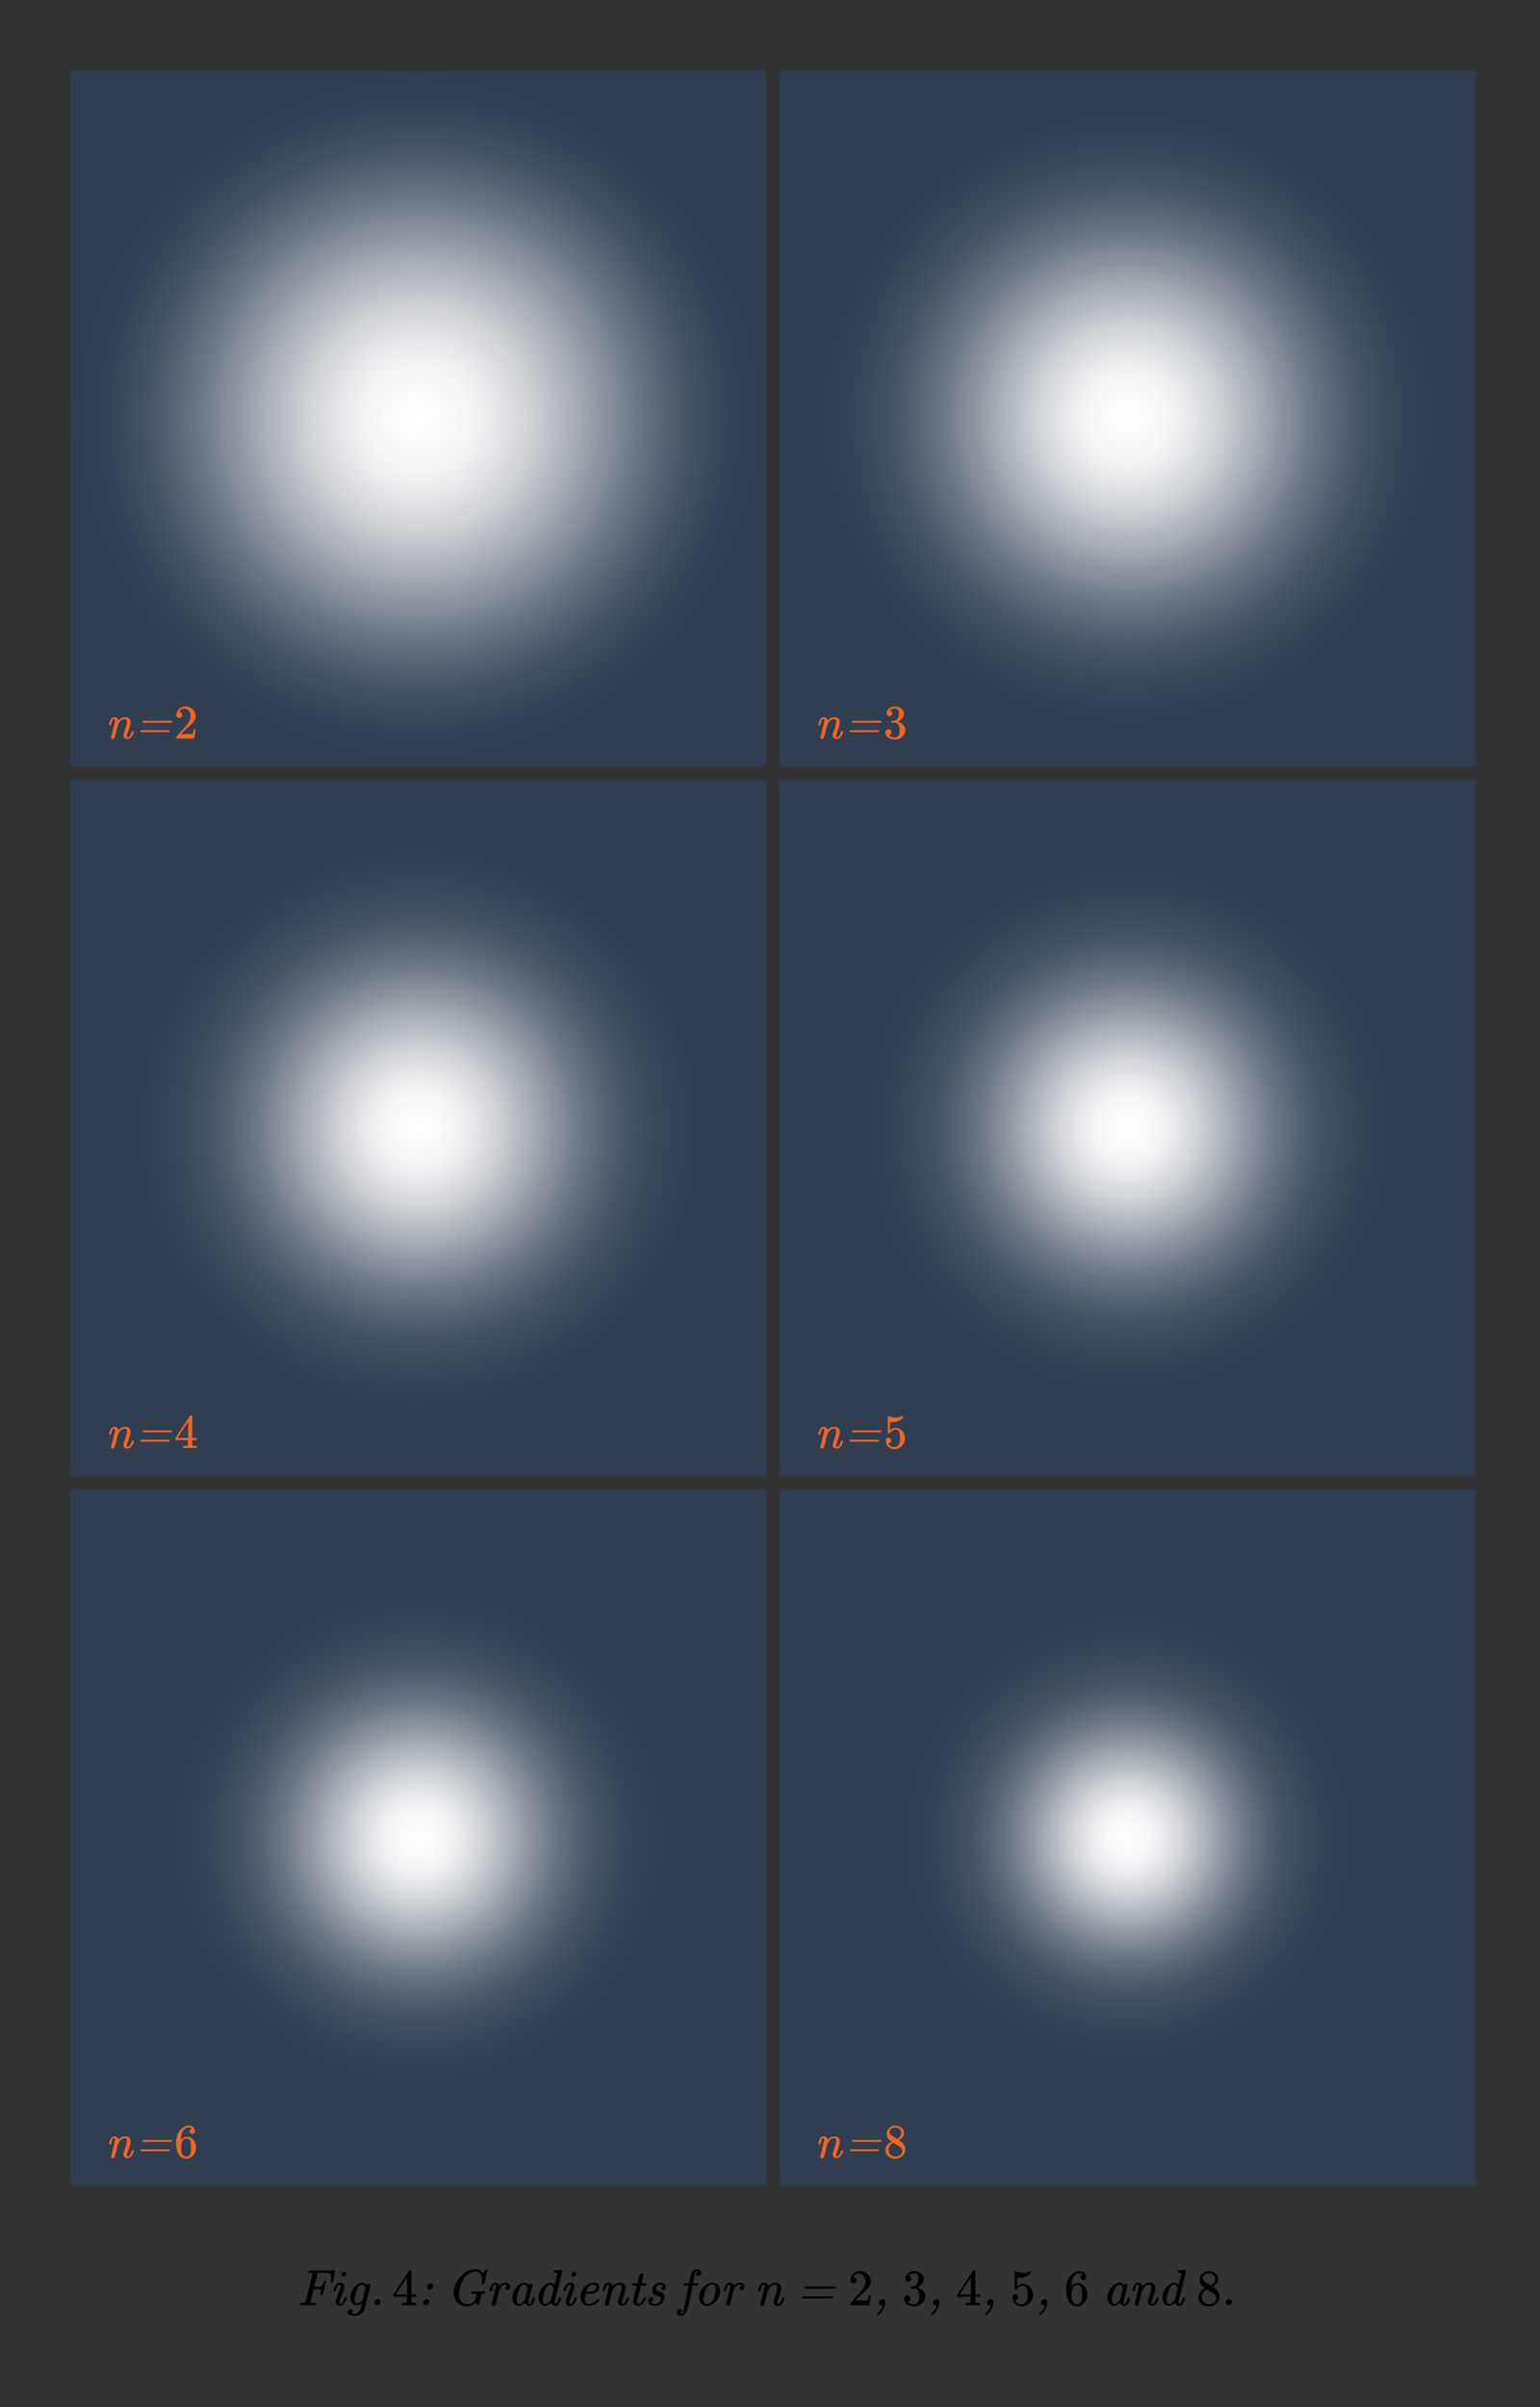 <?xml version="1.0" encoding="utf-8"?>
<!DOCTYPE svg PUBLIC "-//W3C//DTD SVG 1.1//EN" "http://www.w3.org/Graphics/SVG/1.1/DTD/svg11.dtd">
<svg  xmlns="http://www.w3.org/2000/svg" width="512" height="800" viewBox="0 0 512 800"
	 overflow="visible" enable-background="new 0 0 512 800" xml:space="preserve">
<rect x="0" y="0" width="512" height="800" fill="#333333" stroke="none"/>
<rect fill="none" width="512" height="800"/>
<g transform="translate(-5, 40)">
	
		<radialGradient id="XMLID_7_" cx="323.246" cy="496.325" r="255.98" gradientTransform="matrix(0.452 0 0 -0.452 -1.953 323.329)" gradientUnits="userSpaceOnUse">
		<stop  offset="0" style="stop-color:#FFFFFF"/>
		<stop  offset="0.05" style="stop-color:#FDFDFD"/>
		<stop  offset="0.1" style="stop-color:#F9FAFA"/>
		<stop  offset="0.15" style="stop-color:#F3F4F5"/>
		<stop  offset="0.2" style="stop-color:#EBECEE"/>
		<stop  offset="0.25" style="stop-color:#E0E2E5"/>
		<stop  offset="0.3" style="stop-color:#D4D7DB"/>
		<stop  offset="0.35" style="stop-color:#C6CACF"/>
		<stop  offset="0.4" style="stop-color:#B7BCC2"/>
		<stop  offset="0.45" style="stop-color:#A7ADB5"/>
		<stop  offset="0.5" style="stop-color:#979EA8"/>
		<stop  offset="0.55" style="stop-color:#868F9A"/>
		<stop  offset="0.6" style="stop-color:#76808D"/>
		<stop  offset="0.65" style="stop-color:#677280"/>
		<stop  offset="0.7" style="stop-color:#596574"/>
		<stop  offset="0.75" style="stop-color:#4D5A6A"/>
		<stop  offset="0.8" style="stop-color:#425061"/>
		<stop  offset="0.85" style="stop-color:#3A485A"/>
		<stop  offset="0.9" style="stop-color:#344255"/>
		<stop  offset="1" style="stop-color:#2F3E51"/>
	</radialGradient>
	<path fill="url(#XMLID_7_)" d="M28.438-16.562v231.303h231.304V-16.562H28.438z"/>
	<g transform="translate(522, 0)">
		
			<radialGradient id="XMLID_8_" cx="-198.754" cy="496.325" r="255.98" gradientTransform="matrix(0.452 0 0 -0.452 -52.292 323.329)" gradientUnits="userSpaceOnUse">
			<stop  offset="0" style="stop-color:#FFFFFF"/>
			<stop  offset="0.05" style="stop-color:#FDFDFD"/>
			<stop  offset="0.1" style="stop-color:#F7F7F8"/>
			<stop  offset="0.15" style="stop-color:#EEEFF0"/>
			<stop  offset="0.2" style="stop-color:#E1E4E6"/>
			<stop  offset="0.25" style="stop-color:#D3D6DA"/>
			<stop  offset="0.3" style="stop-color:#C2C6CC"/>
			<stop  offset="0.35" style="stop-color:#AFB5BC"/>
			<stop  offset="0.4" style="stop-color:#9DA4AD"/>
			<stop  offset="0.45" style="stop-color:#8A929D"/>
			<stop  offset="0.5" style="stop-color:#78828E"/>
			<stop  offset="0.55" style="stop-color:#677280"/>
			<stop  offset="0.6" style="stop-color:#596574"/>
			<stop  offset="0.65" style="stop-color:#4C5969"/>
			<stop  offset="0.7" style="stop-color:#425061"/>
			<stop  offset="0.75" style="stop-color:#3A485A"/>
			<stop  offset="0.8" style="stop-color:#354356"/>
			<stop  offset="0.85" style="stop-color:#314053"/>
			<stop  offset="0.9" style="stop-color:#2F3E51"/>
			<stop  offset="1" style="stop-color:#2F3E51"/>
		</radialGradient>
		<path fill="url(#XMLID_8_)" d="M-257.741-16.562v231.303h231.304V-16.562H-257.741z"/>
	</g>
	<g transform="translate(0, 522)">
		
			<radialGradient id="XMLID_9_" cx="323.246" cy="-25.677" r="255.98" gradientTransform="matrix(0.452 0 0 -0.452 -1.953 -198.69)" gradientUnits="userSpaceOnUse">
			<stop  offset="0" style="stop-color:#FFFFFF"/>
			<stop  offset="0.05" style="stop-color:#FCFCFC"/>
			<stop  offset="0.1" style="stop-color:#F4F5F6"/>
			<stop  offset="0.15" style="stop-color:#E8EAEC"/>
			<stop  offset="0.2" style="stop-color:#D9DBDF"/>
			<stop  offset="0.25" style="stop-color:#C6CACF"/>
			<stop  offset="0.3" style="stop-color:#B2B7BE"/>
			<stop  offset="0.35" style="stop-color:#9CA4AC"/>
			<stop  offset="0.4" style="stop-color:#88909B"/>
			<stop  offset="0.45" style="stop-color:#747E8B"/>
			<stop  offset="0.5" style="stop-color:#636E7C"/>
			<stop  offset="0.55" style="stop-color:#54606F"/>
			<stop  offset="0.6" style="stop-color:#475565"/>
			<stop  offset="0.65" style="stop-color:#3E4C5D"/>
			<stop  offset="0.7" style="stop-color:#374658"/>
			<stop  offset="0.75" style="stop-color:#334254"/>
			<stop  offset="0.8" style="stop-color:#303F52"/>
			<stop  offset="0.85" style="stop-color:#2F3E51"/>
			<stop  offset="0.9" style="stop-color:#2F3E51"/>
			<stop  offset="1" style="stop-color:#2F3E51"/>
		</radialGradient>
		<path fill="url(#XMLID_9_)" d="M28.438-302.741v231.304h231.304v-231.304H28.438z"/>
	</g>
	<g transform="translate(522, 522)">
		
			<radialGradient id="XMLID_10_" cx="-198.754" cy="-25.677" r="255.981" gradientTransform="matrix(0.452 0 0 -0.452 -52.292 -198.69)" gradientUnits="userSpaceOnUse">
			<stop  offset="0" style="stop-color:#FFFFFF"/>
			<stop  offset="0.05" style="stop-color:#FBFCFC"/>
			<stop  offset="0.1" style="stop-color:#F2F3F4"/>
			<stop  offset="0.15" style="stop-color:#E3E5E8"/>
			<stop  offset="0.2" style="stop-color:#D0D4D8"/>
			<stop  offset="0.25" style="stop-color:#BBBFC6"/>
			<stop  offset="0.3" style="stop-color:#A3AAB2"/>
			<stop  offset="0.35" style="stop-color:#8C949F"/>
			<stop  offset="0.4" style="stop-color:#77808D"/>
			<stop  offset="0.45" style="stop-color:#636F7D"/>
			<stop  offset="0.5" style="stop-color:#53606F"/>
			<stop  offset="0.55" style="stop-color:#475465"/>
			<stop  offset="0.6" style="stop-color:#3D4B5D"/>
			<stop  offset="0.65" style="stop-color:#374557"/>
			<stop  offset="0.7" style="stop-color:#334154"/>
			<stop  offset="0.75" style="stop-color:#303F52"/>
			<stop  offset="0.8" style="stop-color:#2F3E51"/>
			<stop  offset="0.85" style="stop-color:#2F3E51"/>
			<stop  offset="0.9" style="stop-color:#2F3E51"/>
			<stop  offset="1" style="stop-color:#2F3E51"/>
		</radialGradient>
		<path fill="url(#XMLID_10_)" d="M-257.741-302.741v231.304h231.304v-231.304H-257.741z"/>
	</g>
	<g transform="translate(0, 1044)">
		
			<radialGradient id="XMLID_11_" cx="323.246" cy="-547.676" r="255.979" gradientTransform="matrix(0.452 0 0 -0.452 -1.953 -720.708)" gradientUnits="userSpaceOnUse">
			<stop  offset="0" style="stop-color:#FFFFFF"/>
			<stop  offset="0.05" style="stop-color:#FBFBFB"/>
			<stop  offset="0.1" style="stop-color:#F0F1F2"/>
			<stop  offset="0.15" style="stop-color:#DEE1E4"/>
			<stop  offset="0.2" style="stop-color:#C8CCD1"/>
			<stop  offset="0.25" style="stop-color:#B0B6BD"/>
			<stop  offset="0.3" style="stop-color:#979EA8"/>
			<stop  offset="0.35" style="stop-color:#7E8893"/>
			<stop  offset="0.4" style="stop-color:#697481"/>
			<stop  offset="0.45" style="stop-color:#576372"/>
			<stop  offset="0.5" style="stop-color:#495666"/>
			<stop  offset="0.55" style="stop-color:#3E4C5E"/>
			<stop  offset="0.6" style="stop-color:#374558"/>
			<stop  offset="0.65" style="stop-color:#334154"/>
			<stop  offset="0.7" style="stop-color:#303F52"/>
			<stop  offset="0.75" style="stop-color:#2F3E51"/>
			<stop  offset="0.8" style="stop-color:#2F3E51"/>
			<stop  offset="0.85" style="stop-color:#2F3E51"/>
			<stop  offset="0.9" style="stop-color:#2F3E51"/>
			<stop  offset="1" style="stop-color:#2F3E51"/>
		</radialGradient>
		<path fill="url(#XMLID_11_)" d="M28.438-588.92v231.303h231.304V-588.92H28.438z"/>
	</g>
	<g transform="translate(522, 1044)">
		
			<radialGradient id="XMLID_12_" cx="-198.754" cy="-547.676" r="255.98" gradientTransform="matrix(0.452 0 0 -0.452 -52.292 -720.708)" gradientUnits="userSpaceOnUse">
			<stop  offset="0" style="stop-color:#FFFFFF"/>
			<stop  offset="0.05" style="stop-color:#F9FAFA"/>
			<stop  offset="0.1" style="stop-color:#EBECEE"/>
			<stop  offset="0.15" style="stop-color:#D5D8DC"/>
			<stop  offset="0.2" style="stop-color:#BABFC5"/>
			<stop  offset="0.25" style="stop-color:#9DA4AD"/>
			<stop  offset="0.3" style="stop-color:#818A96"/>
			<stop  offset="0.35" style="stop-color:#697381"/>
			<stop  offset="0.4" style="stop-color:#556170"/>
			<stop  offset="0.45" style="stop-color:#465364"/>
			<stop  offset="0.5" style="stop-color:#3C4A5B"/>
			<stop  offset="0.55" style="stop-color:#354456"/>
			<stop  offset="0.6" style="stop-color:#314053"/>
			<stop  offset="0.65" style="stop-color:#303F51"/>
			<stop  offset="0.7" style="stop-color:#2F3E51"/>
			<stop  offset="0.75" style="stop-color:#2F3E51"/>
			<stop  offset="0.8" style="stop-color:#2F3E51"/>
			<stop  offset="0.85" style="stop-color:#2F3E51"/>
			<stop  offset="0.9" style="stop-color:#2F3E51"/>
			<stop  offset="1" style="stop-color:#2F3E51"/>
		</radialGradient>
		<path fill="url(#XMLID_12_)" d="M-257.741-588.92v231.303h231.304V-588.92H-257.741z"/>
	</g>
</g>
<g>
	<path d="M99.769,765.961c0-0.033,0-0.102,0.034-0.237c0.068-0.255,0.102-0.307,0.17-0.34c0.017,0,0.255-0.018,0.51-0.018
		c0.816-0.017,0.969-0.067,1.071-0.271c0-0.018,2.38-9.316,2.38-9.537c0-0.085-0.017-0.103-0.068-0.119
		c-0.119-0.034-0.357-0.051-0.816-0.068h-0.476c-0.119-0.119-0.153-0.119-0.068-0.459c0.068-0.255,0.068-0.221,0.17-0.323h8.483
		c0.051,0.052,0.119,0.103,0.119,0.188c0,0.102-0.493,3.723-0.51,3.774c-0.034,0.102-0.102,0.118-0.391,0.118h-0.255
		c-0.068-0.051-0.119-0.085-0.119-0.204c0-0.067,0.017-0.17,0.034-0.374c0.068-0.544,0.085-0.73,0.085-1.088
		c0-1.24-0.476-1.547-1.649-1.614c-0.17,0-0.782-0.018-1.36-0.018s-1.139,0.018-1.207,0.018c-0.17,0.017-0.238,0.067-0.272,0.136
		c-0.017,0.034-0.289,1.054-0.595,2.261l-0.544,2.193h0.816c0.867-0.018,0.986-0.018,1.258-0.119c0.527-0.17,0.765-0.527,1.02-1.496
		c0.085-0.34,0-0.374,0.459-0.374h0.255c0.051,0.034,0.119,0.102,0.119,0.17s-1.071,4.386-1.105,4.471
		c-0.034,0.103-0.102,0.119-0.391,0.119h-0.255c-0.068-0.067-0.119-0.085-0.119-0.204c0.085-0.255,0.187-0.918,0.187-1.121
		c0-0.341-0.136-0.493-0.391-0.562c-0.221-0.085-0.34-0.102-1.224-0.102h-0.816l-0.544,2.158c-0.306,1.19-0.544,2.193-0.544,2.228
		c0,0.085,0.051,0.136,0.221,0.17c0.187,0.017,0.697,0.051,1.139,0.051c0.391,0,0.51,0,0.51,0.136c0,0.103-0.102,0.493-0.119,0.545
		c-0.034,0.067-0.051,0.085-0.306,0.085c-0.714,0-1.394-0.018-2.431-0.018c-1.003,0-1.564,0.018-2.176,0.018
		C99.82,766.132,99.769,766.098,99.769,765.961z"/>
	<path d="M114.507,760.079c-0.017,0.204-0.017,0.289-0.051,0.408c-0.034,0.103-1.513,4.165-1.547,4.268
		c-0.051,0.17-0.102,0.407-0.102,0.611c0,0.238,0.085,0.34,0.272,0.34c0.221,0,0.442-0.102,0.646-0.289
		c0.306-0.322,0.544-0.815,0.765-1.581c0.068-0.271,0.068-0.288,0.323-0.288h0.102c0.255,0,0.289,0,0.323,0.033
		c0.034,0.034,0.068,0.068,0.068,0.137c0,0.051-0.017,0.118-0.051,0.221c-0.323,1.071-0.867,2.022-1.853,2.346
		c-0.136,0.034-0.17,0.034-0.408,0.034c-0.884,0-1.394-0.595-1.394-1.377c0-0.153,0.017-0.306,0.051-0.459
		c0.017-0.102,1.513-4.165,1.53-4.233c0.068-0.237,0.102-0.459,0.102-0.629c0-0.255-0.051-0.356-0.306-0.356
		c-0.238,0.017-0.425,0.119-0.629,0.322c-0.289,0.323-0.51,0.766-0.714,1.496c-0.068,0.272-0.085,0.289-0.136,0.323
		c-0.017,0.018-0.153,0.018-0.323,0.018h-0.272c-0.034-0.034-0.102-0.086-0.102-0.153c0-0.051,0.017-0.119,0.068-0.255
		c0.255-0.901,0.765-1.7,1.292-2.074c0.204-0.136,0.476-0.255,0.697-0.289h0.306C113.998,758.651,114.507,759.229,114.507,760.079z
		 M114.49,754.996c0.391,0,0.68,0.272,0.68,0.663c0,0.544-0.527,0.969-1.003,0.969c-0.391,0-0.663-0.289-0.663-0.663
		C113.504,755.489,113.963,754.996,114.49,754.996z"/>
	<path d="M116.854,768.902c0,0,0,0.018,0.017,0.018c0.085,0.033,0.442,0.067,0.765,0.085c0.391,0,0.561-0.018,0.799-0.103
		c0.561-0.204,1.105-0.782,1.36-1.428c0.051-0.136,0.51-1.955,0.51-1.973c-0.017,0-0.051,0.034-0.119,0.068
		c-0.442,0.357-0.833,0.562-1.513,0.562c-0.272,0-0.306,0-0.493-0.052c-1.071-0.271-1.683-1.258-1.683-2.703
		c0.068-2.006,1.36-3.739,2.72-4.42c0.323-0.152,0.68-0.271,0.969-0.306c0.068,0,0.221-0.017,0.357-0.017
		c0.68,0.067,1.003,0.34,1.326,0.748c0,0,0.017-0.018,0.017-0.034c0.102-0.188,0.476-0.374,0.748-0.374
		c0.221,0.017,0.51,0.187,0.51,0.441c0,0.374-1.972,7.99-1.989,8.041c-0.051,0.188-0.204,0.477-0.306,0.646
		c-0.578,0.884-1.717,1.53-3.06,1.53c-1.105,0-2.261-0.188-2.261-1.122c0-0.596,0.51-1.021,1.02-1.021
		c0.357,0,0.68,0.238,0.68,0.612C117.228,768.579,116.854,768.852,116.854,768.902z M118.792,765.502c0.17,0,0.204,0,0.357-0.051
		c0.459-0.152,0.901-0.526,1.326-1.122c0.085-0.119,0.17-0.237,0.187-0.255c0.017-0.051,0.85-3.366,0.85-3.434
		c0-0.068-0.068-0.357-0.119-0.511c-0.17-0.544-0.476-0.866-1.003-0.866c-0.068,0-0.136,0.017-0.204,0.017
		c-0.306,0.085-0.68,0.34-0.969,0.663c-0.425,0.527-0.646,1.088-1.003,2.482c-0.238,0.935-0.306,1.325-0.323,1.768
		C117.891,764.958,118.095,765.502,118.792,765.502z"/>
	<path d="M124.384,765.299c0-0.289,0.119-0.493,0.255-0.697c0.221-0.255,0.578-0.51,1.003-0.51c0.476,0,0.85,0.322,0.85,0.833
		c0,0.663-0.595,1.224-1.275,1.224C124.758,766.148,124.384,765.843,124.384,765.299z"/>
	<path d="M135.995,766.098c-0.459,0-2.04,0-2.278,0.051h-0.153v-0.782h0.527c0.544-0.017,0.765-0.034,0.901-0.085
		c0.085-0.017,0.17-0.102,0.204-0.17c0.017-0.034,0.017-0.34,0.017-0.918v-0.85h-4.403v-0.782l2.567-3.927
		c1.615-2.448,2.601-3.944,2.635-3.962c0.034-0.033,0.068-0.033,0.357-0.033h0.306l0.102,0.102v7.82h1.564v0.782h-1.564v0.866
		c0,0.936,0,0.919,0.102,1.021c0.119,0.102,0.272,0.119,0.969,0.136h0.493v0.782h-0.153
		C137.95,766.098,136.437,766.098,135.995,766.098z M135.315,756.884l-3.723,5.66l1.853,0.018h1.87V756.884z"/>
	<path d="M140.653,765.299c0-0.289,0.119-0.493,0.255-0.697c0.221-0.255,0.578-0.51,1.003-0.51c0.476,0,0.85,0.322,0.85,0.833
		c0,0.663-0.595,1.224-1.275,1.224C141.027,766.148,140.653,765.843,140.653,765.299z M141.962,760.063
		c0-0.663,0.595-1.241,1.258-1.241c0.476,0,0.85,0.323,0.85,0.816c0,0.68-0.629,1.24-1.275,1.24
		C142.302,760.878,141.962,760.504,141.962,760.063z"/>
	<path d="M150.853,762c0-0.271,0.017-0.561,0.034-0.765c0.187-1.513,0.867-3.043,1.921-4.318c0.204-0.237,0.833-0.884,1.071-1.07
		c1.139-0.952,2.431-1.53,3.706-1.666h0.272c0.255,0,0.578,0,0.714,0.017c0.765,0.153,1.411,0.561,1.819,1.19
		c0.034,0.067,0.068,0.102,0.085,0.102l0.629-0.646c0.34-0.357,0.646-0.663,0.663-0.663c0.017-0.018,0.051-0.018,0.102-0.018
		c0.119,0,0.238,0.018,0.238,0.119c0,0.085-0.085,0.425-0.544,2.329c-0.323,1.258-0.595,2.329-0.612,2.38
		c-0.034,0.119-0.051,0.136-0.391,0.136h-0.272c-0.068-0.067-0.102-0.067-0.102-0.221c0.017-0.051,0.034-0.187,0.034-0.306
		c0.034-0.188,0.068-0.578,0.068-0.833c0-1.564-0.561-2.822-2.074-2.822c-1.326,0-2.55,0.765-3.332,1.513
		c-0.68,0.697-1.19,1.53-1.581,2.618c-0.272,0.766-0.527,1.785-0.629,2.533c-0.051,0.357-0.085,0.697-0.085,1.003
		c0,1.854,1.105,3.128,2.941,3.128c1.003,0,2.006-0.544,2.397-1.359c0.136-0.307,0.493-1.785,0.493-1.87
		c0-0.103-0.034-0.137-0.204-0.153c-0.187-0.034-0.68-0.068-1.122-0.068h-0.374c-0.051-0.051-0.119-0.102-0.119-0.187
		c0-0.103,0.085-0.442,0.119-0.51c0.051-0.052,0.051-0.085,0.272-0.085c0.731,0,1.615,0.033,2.346,0.033
		c0.748,0,1.394,0,1.751-0.033h0.153c0.119,0.118,0.153,0.118,0.068,0.459c-0.068,0.237-0.068,0.221-0.17,0.322h-0.221
		c-0.425,0-0.731,0-0.833,0.238c0,0.085-0.918,3.553-0.918,3.553c-0.034,0.052-0.068,0.085-0.102,0.085
		c-0.085,0-0.204-0.136-0.323-0.255c-0.272-0.271-0.391-0.441-0.527-0.663c-0.714,0.714-1.802,1.275-3.213,1.275
		C152.57,766.522,150.853,764.669,150.853,762z"/>
	<path d="M162.736,761.235c0.017-0.102,0.136-0.527,0.238-0.85c0.34-1.055,0.782-1.581,1.377-1.734
		c0.068-0.017,0.136-0.017,0.221-0.017c0.782,0,1.309,0.407,1.496,0.985l0.204-0.204c0.34-0.356,0.646-0.544,1.02-0.663
		c0.221-0.085,0.459-0.118,0.697-0.118c0.867,0,1.7,0.476,1.7,1.359c0,0.612-0.425,1.122-1.02,1.122
		c-0.34,0-0.663-0.204-0.663-0.595c0-0.425,0.238-0.782,0.544-0.918c0.068-0.034,0.119-0.068,0.119-0.085
		c-0.136-0.136-0.493-0.255-0.782-0.255c-0.085,0-0.153,0-0.221,0.017c-0.544,0.103-1.054,0.612-1.513,1.513l-0.136,0.256
		l-0.578,2.362c-0.408,1.615-0.612,2.38-0.646,2.465c-0.136,0.272-0.442,0.459-0.748,0.459c-0.323,0-0.527-0.187-0.544-0.492
		c0-0.103,0.051-0.289,0.663-2.771c0.357-1.445,0.68-2.72,0.68-2.805c0.034-0.153,0.051-0.307,0.051-0.442
		c0-0.306-0.068-0.561-0.34-0.561c-0.068,0-0.153,0.017-0.221,0.067c-0.289,0.188-0.51,0.714-0.816,1.938
		c-0.085,0.17,0,0.153-0.391,0.153h-0.289C162.787,761.371,162.736,761.337,162.736,761.235z"/>
	<path d="M177.033,759.434c0,0.34-1.156,4.606-1.258,5.219c-0.034,0.136-0.034,0.34-0.034,0.51c0,0.272,0.017,0.493,0.221,0.527
		c0.153,0.051,0.289,0,0.425-0.153c0.238-0.255,0.408-0.68,0.646-1.614c0.102-0.357,0.085-0.374,0.374-0.374h0.085
		c0.255,0,0.289,0,0.323,0.033c0.034,0.034,0.051,0.052,0.051,0.119c0,0.051-0.017,0.136-0.034,0.255
		c-0.238,0.851-0.459,1.514-0.935,1.989c-0.221,0.221-0.51,0.391-0.884,0.391c-0.561,0-0.969-0.203-1.241-0.561
		c-0.085-0.102-0.238-0.391-0.238-0.442c0-0.017-0.068,0.052-0.17,0.137c-0.629,0.578-1.241,0.866-1.853,0.866
		c-0.204,0-0.408-0.033-0.612-0.102c-0.918-0.306-1.547-1.258-1.547-2.567c0-0.391,0.068-0.799,0.17-1.24
		c0.374-1.514,1.394-2.873,2.618-3.469c0.391-0.187,0.68-0.322,1.156-0.322c0.459,0,0.765,0.102,1.037,0.306
		c0.17,0.136,0.306,0.323,0.425,0.476c0.068-0.221,0.391-0.441,0.714-0.441C176.727,758.975,177.033,759.161,177.033,759.434z
		 M174.296,759.264c-0.34,0-0.714,0.204-1.054,0.561c-0.51,0.527-0.765,1.122-1.156,2.669c-0.238,1.003-0.323,1.377-0.323,1.819
		v0.136c0,0.595,0.085,0.867,0.391,1.105c0.119,0.102,0.289,0.152,0.476,0.152c0.204,0,0.442-0.067,0.663-0.204
		c0.306-0.187,0.663-0.526,0.952-0.9c0.306-0.408,0.221-0.188,0.714-2.143c0.306-1.224,0.425-1.751,0.425-1.802
		c0-0.136-0.085-0.459-0.153-0.646C175.061,759.553,174.772,759.264,174.296,759.264z"/>
	<path d="M186.756,754.351c0.085,0,0.204,0.034,0.204,0.136s-0.119,0.646-1.224,5.049l-1.292,5.151
		c-0.017,0.102-0.017,0.271-0.017,0.425c0,0.306,0,0.527,0.221,0.578c0.153,0.051,0.289,0,0.425-0.153
		c0.238-0.255,0.408-0.68,0.646-1.614c0.102-0.357,0.085-0.374,0.374-0.374h0.085c0.255,0,0.289,0,0.323,0.033
		c0.068,0.052,0.068,0.119,0.017,0.374c-0.238,0.851-0.459,1.514-0.935,1.989c-0.221,0.221-0.51,0.391-0.884,0.391
		c-0.561,0-0.969-0.203-1.241-0.561c-0.085-0.102-0.238-0.391-0.238-0.442c0-0.017-0.068,0.052-0.17,0.137
		c-0.629,0.578-1.241,0.866-1.853,0.866c-0.204,0-0.408-0.033-0.612-0.102c-0.918-0.306-1.547-1.258-1.547-2.567
		c0-0.391,0.068-0.799,0.17-1.24c0.459-1.87,1.87-3.417,3.383-3.74c0.136-0.034,0.289-0.034,0.459-0.034
		c1.02,0,1.309,0.697,1.36,0.697c0.051,0,0.918-3.672,0.918-3.672c0-0.153-0.017-0.222-0.102-0.272
		c-0.102-0.034-0.306-0.068-0.68-0.085h-0.357c-0.119-0.119-0.153-0.085-0.068-0.459c0.051-0.204,0.085-0.323,0.221-0.323
		C184.376,754.537,186.739,754.351,186.756,754.351z M182.982,759.264c-0.34,0-0.714,0.204-1.054,0.561
		c-0.51,0.527-0.765,1.122-1.156,2.669c-0.238,1.003-0.323,1.377-0.323,1.819v0.136c0,0.425,0.017,0.527,0.119,0.748
		c0.153,0.34,0.425,0.51,0.748,0.51c0.136,0,0.289-0.033,0.442-0.102c0.459-0.188,1.19-0.918,1.411-1.36
		c0.068-0.119,0.901-3.468,0.901-3.587s-0.085-0.459-0.153-0.646C183.748,759.553,183.458,759.264,182.982,759.264z"/>
	<path d="M190.989,760.079c-0.017,0.204-0.017,0.289-0.051,0.408c-0.034,0.103-1.513,4.165-1.547,4.268
		c-0.051,0.17-0.102,0.407-0.102,0.611c0,0.238,0.085,0.34,0.272,0.34c0.221,0,0.442-0.102,0.646-0.289
		c0.306-0.322,0.544-0.815,0.765-1.581c0.068-0.271,0.068-0.288,0.323-0.288h0.102c0.255,0,0.289,0,0.323,0.033
		c0.034,0.034,0.068,0.068,0.068,0.137c0,0.051-0.017,0.118-0.051,0.221c-0.323,1.071-0.867,2.022-1.853,2.346
		c-0.136,0.034-0.17,0.034-0.408,0.034c-0.884,0-1.394-0.595-1.394-1.377c0-0.153,0.017-0.306,0.051-0.459
		c0.017-0.102,1.513-4.165,1.53-4.233c0.068-0.237,0.102-0.459,0.102-0.629c0-0.255-0.051-0.356-0.306-0.356
		c-0.238,0.017-0.425,0.119-0.629,0.322c-0.289,0.323-0.51,0.766-0.714,1.496c-0.068,0.272-0.085,0.289-0.136,0.323
		c-0.017,0.018-0.153,0.018-0.323,0.018h-0.272c-0.034-0.034-0.102-0.086-0.102-0.153c0-0.051,0.017-0.119,0.068-0.255
		c0.255-0.901,0.765-1.7,1.292-2.074c0.204-0.136,0.476-0.255,0.697-0.289h0.306C190.479,758.651,190.989,759.229,190.989,760.079z
		 M190.972,754.996c0.391,0,0.68,0.272,0.68,0.663c0,0.544-0.527,0.969-1.003,0.969c-0.391,0-0.663-0.289-0.663-0.663
		C189.986,755.489,190.445,754.996,190.972,754.996z"/>
	<path d="M194.44,764.023c0,0.85,0.306,1.445,0.901,1.649c0.068,0.017,0.187,0.017,0.323,0.017c0.17,0,0.357,0,0.51-0.034
		c0.867-0.153,1.717-0.646,2.295-1.36c0.119-0.136,0.17-0.203,0.238-0.203c0.102,0,0.408,0.34,0.442,0.407
		c0.034,0.068,0,0.137-0.187,0.341c-0.663,0.765-1.649,1.292-2.771,1.462c-0.153,0.017-0.374,0.017-0.578,0.017
		c-0.816,0-1.292-0.238-1.717-0.663c-0.51-0.51-0.85-1.36-0.85-2.329c0-0.459,0.034-0.765,0.136-1.173
		c0.323-1.445,1.394-2.686,2.856-3.247c0.289-0.119,0.782-0.238,1.054-0.255c0.034,0,0.17-0.017,0.272-0.017h0.051
		c0.884,0,1.547,0.441,1.751,1.139c0.034,0.085,0.051,0.204,0.051,0.34c0,0.442-0.153,0.765-0.34,1.054
		c-0.663,0.97-2.159,1.19-3.944,1.19h-0.221C194.593,762.833,194.44,763.496,194.44,764.023z M197.347,759.264
		c-0.204,0-0.408,0.033-0.612,0.102c-0.748,0.255-1.309,0.833-1.649,1.717c-0.068,0.153-0.204,0.578-0.204,0.629
		c0,0.018,0.068,0.018,0.425,0.018c1.105-0.034,1.734-0.136,2.193-0.374c0.493-0.238,0.799-0.595,0.799-1.225
		C198.299,759.62,197.891,759.264,197.347,759.264z"/>
	<path d="M200.322,761.27c0-0.068,0.17-0.663,0.272-0.952c0.204-0.612,0.391-0.969,0.68-1.258c0.238-0.255,0.493-0.425,0.901-0.425
		c0.748,0,1.224,0.356,1.462,0.9c0.017,0.068,0.051,0.153,0.068,0.188v0.067l0.221-0.221c0.527-0.527,1.173-0.935,2.159-0.935
		c1.122,0,1.904,0.629,1.904,1.768c0,0.323-0.068,0.731-0.204,1.258c-0.187,0.681-0.391,1.326-0.765,2.38
		c-0.238,0.663-0.289,0.833-0.323,1.071c-0.017,0.103-0.034,0.188-0.034,0.272c0,0.187,0.068,0.306,0.289,0.306
		c0.272,0,0.425-0.102,0.629-0.272c0.306-0.322,0.544-0.815,0.765-1.581c0.068-0.271,0.068-0.288,0.323-0.288h0.102
		c0.255,0,0.289,0,0.323,0.033c0.034,0.034,0.068,0.068,0.068,0.137c0,0.051-0.017,0.118-0.051,0.221
		c-0.323,1.071-0.867,2.022-1.853,2.346c-0.136,0.034-0.17,0.034-0.408,0.034c-0.867,0-1.394-0.527-1.394-1.394
		c0-0.289,0.017-0.408,0.272-1.071c0.476-1.343,0.799-2.397,0.901-3.061c0.034-0.152,0.034-0.374,0.034-0.577
		c0-0.153,0-0.307-0.017-0.392c-0.102-0.306-0.289-0.561-0.663-0.561c-0.068,0-0.136,0-0.221,0.017
		c-0.765,0.103-1.411,0.629-1.989,1.615c-0.255,0.441-0.204,0.271-0.799,2.686c-0.374,1.496-0.561,2.21-0.595,2.295
		c-0.136,0.272-0.442,0.459-0.748,0.459c-0.323,0-0.527-0.187-0.544-0.492c0-0.103,0.051-0.289,0.663-2.771
		c0.357-1.445,0.68-2.72,0.68-2.805c0.034-0.153,0.051-0.307,0.051-0.442c0-0.34-0.102-0.561-0.374-0.561h-0.051
		c-0.153,0.033-0.34,0.221-0.493,0.526c-0.136,0.289-0.272,0.731-0.459,1.479c-0.085,0.17,0,0.153-0.391,0.153h-0.289
		C200.39,761.389,200.322,761.32,200.322,761.27z"/>
	<path d="M210.08,759.434c0-0.085,0.102-0.477,0.136-0.51c0.051-0.103,0.034-0.103,0.918-0.103h0.799l0.323-1.36
		c0.374-1.496,0.391-1.547,0.561-1.717c0.119-0.119,0.323-0.238,0.561-0.238c0.34,0,0.561,0.204,0.578,0.493
		c0,0.153-0.646,2.754-0.68,2.788c0,0.034,0.034,0.034,0.765,0.034h0.782c0.051,0.051,0.119,0.103,0.119,0.188
		c0,0.203-0.153,0.526-0.221,0.595h-1.649l-1.258,5.083c-0.017,0.102-0.017,0.271-0.017,0.425c0,0.306,0.017,0.544,0.221,0.578
		c0.102,0.034,0.323,0.017,0.476-0.051c0.544-0.17,1.105-0.867,1.479-1.836c0.102-0.255,0.102-0.255,0.442-0.255
		c0.255,0,0.289,0,0.323,0.033c0.085,0.068,0.085,0.119-0.017,0.357s-0.289,0.612-0.425,0.85c-0.34,0.544-0.799,1.003-1.224,1.259
		c-0.34,0.187-0.697,0.288-1.037,0.288c-0.901,0-1.547-0.662-1.547-1.563c0-0.442,1.241-5.134,1.241-5.134
		c0-0.034-0.034-0.034-0.765-0.034h-0.765C210.148,759.553,210.08,759.519,210.08,759.434z"/>
	<path d="M220.467,759.757c0-0.034-0.136-0.188-0.221-0.256c-0.187-0.152-0.408-0.221-0.765-0.221c-0.646,0-1.003,0.289-1.241,0.731
		c-0.102,0.221-0.153,0.425-0.153,0.611c0,0.238,0.085,0.442,0.238,0.578c0.119,0.119,0.221,0.153,0.714,0.255
		c0.782,0.17,0.935,0.204,1.343,0.578c0.306,0.307,0.578,0.782,0.578,1.343c0,0.918-0.561,1.803-1.054,2.228
		c-0.578,0.459-1.309,0.73-2.142,0.73c-0.527,0-0.901-0.085-1.292-0.255c-0.408-0.204-0.629-0.425-0.799-0.765
		c-0.119-0.204-0.136-0.34-0.136-0.629c0-0.663,0.34-1.19,1.003-1.19c0.357,0,0.68,0.238,0.68,0.646s-0.255,0.73-0.561,0.884
		c-0.085,0.034-0.153,0.068-0.17,0.068c-0.051,0-0.034,0.051,0.068,0.152c0.255,0.289,0.714,0.459,1.258,0.459
		c0.34,0,0.697-0.067,0.969-0.204c0.527-0.271,0.918-0.884,0.918-1.444c0-0.255-0.068-0.442-0.238-0.629
		c-0.204-0.204-0.34-0.272-0.969-0.408c-0.51-0.119-0.612-0.136-0.782-0.238c-0.34-0.153-0.561-0.391-0.714-0.73
		c-0.136-0.255-0.153-0.426-0.153-0.748c0-0.697,0.238-1.174,0.527-1.615c0.442-0.612,1.156-1.054,2.159-1.054
		c0.969,0,1.819,0.492,1.819,1.462c0,0.611-0.374,1.054-0.901,1.054c-0.374,0-0.527-0.221-0.578-0.544
		C219.872,760.13,220.161,759.927,220.467,759.757z"/>
	<path d="M232.061,754.911c-0.136-0.051-0.272-0.119-0.408-0.119c-0.255,0-0.391,0.204-0.493,0.392
		c-0.067,0.136-0.153,0.526-0.306,1.258c-0.119,0.612-0.459,2.329-0.459,2.363c0,0.017,0.255,0.017,0.884,0.017h0.867
		c0.136,0.103,0.153,0.119,0.067,0.459c-0.067,0.204-0.067,0.221-0.152,0.306l-0.918,0.018h-0.901l-0.459,2.363
		c-0.578,3.009-0.646,3.314-0.85,4.113c-0.289,1.207-0.578,1.938-0.952,2.499c-0.357,0.544-0.748,0.867-1.19,1.003
		c-0.085,0.034-0.221,0.034-0.356,0.034c-0.782,0-1.377-0.441-1.377-1.189c0-0.596,0.374-1.105,1.02-1.105
		c0.374,0,0.663,0.255,0.663,0.663c0,0.068,0,0.119-0.017,0.188c-0.103,0.34-0.341,0.561-0.612,0.714
		c0,0.051,0.289,0.119,0.391,0.119c0.238,0,0.357-0.188,0.493-0.392c0.085-0.204,0.119-0.289,0.238-0.85l0.34-1.599
		c0.136-0.629,0.306-1.377,0.357-1.683c0.102-0.425,0.951-4.828,0.951-4.862c0-0.017-0.34-0.017-0.748-0.017h-0.747
		c-0.137-0.103-0.153-0.119-0.068-0.459c0.068-0.272,0.068-0.221,0.17-0.323h0.765c0.731,0,0.782,0,0.782-0.034
		c0.018-0.017,0.068-0.34,0.153-0.714c0.306-1.666,0.476-2.261,0.782-2.788c0.306-0.544,0.866-0.969,1.428-1.088
		c0.085-0.017,0.187-0.034,0.289-0.034c0.782,0,1.411,0.459,1.411,1.19c0,0.646-0.392,1.122-1.021,1.122
		c-0.374,0-0.663-0.255-0.663-0.663C231.414,755.336,231.754,755.099,232.061,754.911z"/>
	<path d="M236.888,758.635c1.548,0,2.567,1.173,2.567,2.839c0,2.006-1.615,4.335-3.808,4.794c-0.204,0.051-0.426,0.067-0.646,0.067
		c-1.632,0-2.584-1.189-2.584-2.821c0-0.374,0.017-0.544,0.085-0.867c0.238-1.19,0.969-2.329,1.854-3.043
		C235.001,759.094,235.817,758.635,236.888,758.635z M235.086,765.706c0.34,0,0.68-0.118,1.037-0.356
		c0.663-0.425,1.105-1.105,1.411-2.125c0.204-0.681,0.476-1.632,0.476-2.432c0-0.561-0.119-0.9-0.407-1.189
		c-0.238-0.238-0.408-0.34-0.851-0.34c-0.102,0-0.187,0.017-0.255,0.017c-0.799,0.153-1.547,0.867-1.972,1.87
		c-0.222,0.527-0.544,1.785-0.663,2.516c-0.018,0.137-0.018,0.289-0.018,0.459C233.845,765.026,234.236,765.706,235.086,765.706z"/>
	<path d="M240.629,761.235c0.017-0.102,0.136-0.527,0.237-0.85c0.34-1.055,0.782-1.581,1.377-1.734
		c0.068-0.017,0.137-0.017,0.222-0.017c0.781,0,1.309,0.407,1.496,0.985l0.204-0.204c0.34-0.356,0.646-0.544,1.02-0.663
		c0.221-0.085,0.459-0.118,0.697-0.118c0.867,0,1.7,0.476,1.7,1.359c0,0.612-0.426,1.122-1.021,1.122
		c-0.34,0-0.663-0.204-0.663-0.595c0-0.425,0.238-0.782,0.544-0.918c0.068-0.034,0.119-0.068,0.119-0.085
		c-0.136-0.136-0.493-0.255-0.782-0.255c-0.085,0-0.152,0-0.221,0.017c-0.544,0.103-1.054,0.612-1.513,1.513l-0.137,0.256
		l-0.577,2.362c-0.408,1.615-0.612,2.38-0.646,2.465c-0.136,0.272-0.442,0.459-0.748,0.459c-0.323,0-0.527-0.187-0.544-0.492
		c0-0.103,0.051-0.289,0.663-2.771c0.356-1.445,0.68-2.72,0.68-2.805c0.034-0.153,0.051-0.307,0.051-0.442
		c0-0.306-0.067-0.561-0.34-0.561c-0.067,0-0.152,0.017-0.221,0.067c-0.289,0.188-0.51,0.714-0.816,1.938
		c-0.085,0.17,0,0.153-0.391,0.153h-0.289C240.68,761.371,240.629,761.337,240.629,761.235z"/>
	<path d="M252.053,761.27c0-0.068,0.17-0.663,0.271-0.952c0.204-0.612,0.392-0.969,0.68-1.258c0.238-0.255,0.493-0.425,0.901-0.425
		c0.748,0,1.224,0.356,1.462,0.9c0.018,0.068,0.051,0.153,0.068,0.188v0.067l0.221-0.221c0.527-0.527,1.173-0.935,2.159-0.935
		c1.122,0,1.904,0.629,1.904,1.768c0,0.323-0.068,0.731-0.204,1.258c-0.188,0.681-0.392,1.326-0.766,2.38
		c-0.237,0.663-0.289,0.833-0.322,1.071c-0.018,0.103-0.034,0.188-0.034,0.272c0,0.187,0.067,0.306,0.289,0.306
		c0.271,0,0.425-0.102,0.629-0.272c0.306-0.322,0.544-0.815,0.765-1.581c0.068-0.271,0.068-0.288,0.323-0.288h0.102
		c0.256,0,0.289,0,0.323,0.033c0.034,0.034,0.068,0.068,0.068,0.137c0,0.051-0.018,0.118-0.051,0.221
		c-0.323,1.071-0.867,2.022-1.854,2.346c-0.136,0.034-0.17,0.034-0.408,0.034c-0.866,0-1.394-0.527-1.394-1.394
		c0-0.289,0.017-0.408,0.271-1.071c0.477-1.343,0.8-2.397,0.901-3.061c0.034-0.152,0.034-0.374,0.034-0.577
		c0-0.153,0-0.307-0.018-0.392c-0.102-0.306-0.288-0.561-0.662-0.561c-0.068,0-0.137,0-0.222,0.017
		c-0.765,0.103-1.411,0.629-1.989,1.615c-0.255,0.441-0.203,0.271-0.799,2.686c-0.374,1.496-0.561,2.21-0.595,2.295
		c-0.136,0.272-0.442,0.459-0.748,0.459c-0.323,0-0.527-0.187-0.544-0.492c0-0.103,0.051-0.289,0.663-2.771
		c0.356-1.445,0.68-2.72,0.68-2.805c0.034-0.153,0.051-0.307,0.051-0.442c0-0.34-0.102-0.561-0.374-0.561h-0.051
		c-0.152,0.033-0.34,0.221-0.493,0.526c-0.136,0.289-0.271,0.731-0.459,1.479c-0.085,0.17,0,0.153-0.391,0.153h-0.289
		C252.12,761.389,252.053,761.32,252.053,761.27z"/>
	<path d="M266.808,763.207h4.947c4.761,0,4.947,0,5.016,0.034c0.136,0.068,0.187,0.188,0.187,0.307c0,0.118-0.051,0.237-0.187,0.306
		c-0.068,0.034-0.255,0.034-5.016,0.034h-4.947c-0.136-0.085-0.255-0.17-0.255-0.34
		C266.553,763.377,266.672,763.292,266.808,763.207z M277.519,760.59h-4.947c-4.42,0-4.931,0-4.998-0.034
		c-0.136-0.052-0.204-0.188-0.204-0.307s0.068-0.237,0.204-0.306c0.051-0.034,0.238-0.034,4.998-0.034h4.947
		c0.136,0.085,0.255,0.17,0.255,0.34S277.654,760.504,277.519,760.59z"/>
	<path d="M282.72,757.802c0-1.615,1.411-2.976,3.146-2.976c1.989,0,3.315,1.19,3.604,2.856c0.018,0.152,0.034,0.356,0.034,0.561
		c0,0.748-0.187,1.258-0.595,1.854c-0.357,0.526-0.799,0.985-1.921,1.955c-0.595,0.51-0.544,0.459-1.7,1.563l-1.003,0.952
		l1.292,0.017c1.717,0,2.737-0.033,2.839-0.085c0.051-0.017,0.119-0.187,0.17-0.356c0.085-0.238,0.103-0.392,0.238-1.156v-0.051
		h0.68v0.051c-0.051,0.103-0.425,3.009-0.476,3.111v0.051h-6.308v-0.323c0-0.289,0-0.34,0.034-0.391
		c0.018-0.018,0.663-0.748,1.429-1.615c1.921-2.125,2.006-2.244,2.38-2.72c0.765-1.037,1.139-1.854,1.139-2.839
		c0-1.429-0.765-2.636-2.227-2.636c-0.766,0-1.225,0.34-1.599,0.885c-0.067,0.136-0.153,0.271-0.153,0.288
		c0,0.018,0.034,0.018,0.086,0.018c0.595,0,0.951,0.493,0.951,1.02c0,0.544-0.391,1.021-1.02,1.021
		C283.094,758.855,282.72,758.379,282.72,757.802z"/>
	<path d="M293.022,766.148c-0.511,0-0.851-0.272-0.851-0.782c0-0.663,0.511-1.122,1.037-1.258c0.051,0,0.153-0.017,0.221-0.017
		c0.578,0,0.885,0.407,0.885,1.139c0,0.204-0.018,0.408-0.034,0.51c-0.238,1.105-0.765,2.074-1.411,2.806
		c-0.306,0.356-0.867,0.9-1.003,0.9c-0.103,0-0.323-0.323-0.323-0.391c0-0.068,0.068-0.119,0.188-0.222
		c0.204-0.152,0.544-0.51,0.748-0.747c0.492-0.578,0.815-1.19,1.02-1.837c0.034-0.102,0.068-0.203,0.068-0.221
		C293.566,766.013,293.345,766.148,293.022,766.148z"/>
	<path d="M301.012,757.24c0-1.377,1.292-2.244,2.533-2.396h0.255c0.255,0,0.595,0,0.748,0.017c0.408,0.068,0.765,0.187,1.139,0.357
		c0.748,0.374,1.225,0.918,1.411,1.598c0.034,0.119,0.052,0.289,0.052,0.459c0,1.377-0.986,2.482-2.177,2.924
		c-0.034,0.018-0.051,0.018-0.051,0.034c0,0.051,0.578,0.085,1.292,0.561c0.867,0.562,1.395,1.411,1.395,2.381
		c0,0.459-0.103,0.9-0.323,1.343c-0.527,1.139-1.854,2.006-3.4,2.006c-1.496,0-2.754-0.697-3.162-1.751
		c-0.119-0.255-0.17-0.578-0.17-0.833c0-0.646,0.493-1.071,1.071-1.071c0.629,0,1.088,0.459,1.088,1.071
		c0,0.527-0.323,0.935-0.816,1.054l-0.118,0.034c0.526,0.442,1.274,0.765,2.107,0.765c0.595,0,1.105-0.322,1.411-0.9
		c0.221-0.425,0.289-0.867,0.289-1.717v-0.341c0-1.054-0.408-1.818-1.088-2.158c-0.255-0.103-0.255-0.103-1.037-0.119l-0.714-0.018
		l-0.051-0.034c-0.034-0.051-0.034-0.067-0.034-0.271s0-0.204,0.051-0.255c0.034-0.034,0.068-0.051,0.085-0.051
		c0.051,0,0.884-0.068,0.986-0.085c1.037-0.137,1.529-1.326,1.529-2.618c0-0.748-0.152-1.207-0.595-1.479
		c-0.255-0.17-0.459-0.238-0.799-0.238c-0.51,0-1.088,0.171-1.496,0.459c-0.136,0.086-0.357,0.307-0.34,0.323
		c0,0,0.051,0.018,0.119,0.034c0.459,0.051,0.799,0.493,0.799,0.986c0,0.526-0.391,0.969-1.003,0.969
		C301.369,758.277,301.012,757.835,301.012,757.24z"/>
	<path d="M310.991,766.148c-0.511,0-0.851-0.272-0.851-0.782c0-0.663,0.511-1.122,1.037-1.258c0.051,0,0.153-0.017,0.221-0.017
		c0.578,0,0.885,0.407,0.885,1.139c0,0.204-0.018,0.408-0.034,0.51c-0.238,1.105-0.765,2.074-1.411,2.806
		c-0.306,0.356-0.867,0.9-1.003,0.9c-0.103,0-0.323-0.323-0.323-0.391c0-0.068,0.068-0.119,0.188-0.222
		c0.204-0.152,0.544-0.51,0.748-0.747c0.492-0.578,0.815-1.19,1.02-1.837c0.034-0.102,0.068-0.203,0.068-0.221
		C311.535,766.013,311.313,766.148,310.991,766.148z"/>
	<path d="M323.469,766.098c-0.459,0-2.04,0-2.278,0.051h-0.152v-0.782h0.526c0.544-0.017,0.766-0.034,0.901-0.085
		c0.085-0.017,0.17-0.102,0.204-0.17c0.017-0.034,0.017-0.34,0.017-0.918v-0.85h-4.403v-0.782l2.567-3.927
		c1.615-2.448,2.602-3.944,2.635-3.962c0.034-0.033,0.068-0.033,0.357-0.033h0.306l0.103,0.102v7.82h1.563v0.782h-1.563v0.866
		c0,0.936,0,0.919,0.102,1.021c0.119,0.102,0.272,0.119,0.969,0.136h0.493v0.782h-0.152
		C325.424,766.098,323.911,766.098,323.469,766.098z M322.789,756.884l-3.724,5.66l1.854,0.018h1.87V756.884z"/>
	<path d="M328.96,766.148c-0.511,0-0.851-0.272-0.851-0.782c0-0.663,0.511-1.122,1.037-1.258c0.051,0,0.153-0.017,0.221-0.017
		c0.578,0,0.885,0.407,0.885,1.139c0,0.204-0.018,0.408-0.034,0.51c-0.238,1.105-0.765,2.074-1.411,2.806
		c-0.306,0.356-0.867,0.9-1.003,0.9c-0.103,0-0.323-0.323-0.323-0.391c0-0.068,0.068-0.119,0.188-0.222
		c0.204-0.152,0.544-0.51,0.748-0.747c0.492-0.578,0.815-1.19,1.02-1.837c0.034-0.102,0.068-0.203,0.068-0.221
		C329.504,766.013,329.282,766.148,328.96,766.148z"/>
	<path d="M338.564,763.496c0,0.544-0.493,0.936-0.936,0.936h-0.118l0.051,0.085c0.323,0.68,1.02,1.258,2.022,1.258
		c0.867,0,1.411-0.391,1.734-1.02c0.238-0.46,0.323-1.122,0.323-2.177c0-1.309-0.119-1.903-0.459-2.362
		c-0.272-0.341-0.527-0.562-1.088-0.562c-0.918,0-1.615,0.493-2.006,1.156c-0.086,0.152-0.119,0.17-0.374,0.17
		c-0.238,0-0.289-0.018-0.323-0.103c-0.034-0.067-0.034-0.322-0.034-2.975c0-0.918-0.017-1.598-0.017-2.091
		c0-0.646,0.017-0.952,0.102-0.952c0.017-0.017,0.051-0.034,0.068-0.034c0.017,0,0.152,0.051,0.306,0.103
		c0.68,0.271,1.377,0.441,2.261,0.441c0.799,0,1.599-0.17,2.313-0.476c0.102-0.051,0.17-0.068,0.221-0.068
		c0.103,0,0.136,0.103,0.136,0.306v0.222c-0.765,0.918-1.853,1.648-3.484,1.648c-0.323,0-0.663-0.033-0.952-0.102l-0.17-0.034v2.924
		c0.526-0.425,1.088-0.781,1.989-0.781c0.237,0,0.476,0.033,0.696,0.085c1.496,0.374,2.584,1.836,2.584,3.638
		c0,2.04-1.598,3.791-3.74,3.791c-0.799,0-1.325-0.204-1.818-0.595c-0.153-0.103-0.442-0.392-0.562-0.562
		c-0.356-0.425-0.561-0.952-0.646-1.513c0-0.103-0.018-0.221-0.018-0.323c0-0.663,0.408-1.02,0.97-1.02
		C338.14,762.511,338.564,762.918,338.564,763.496z"/>
	<path d="M346.929,766.148c-0.511,0-0.851-0.272-0.851-0.782c0-0.663,0.511-1.122,1.037-1.258c0.051,0,0.153-0.017,0.221-0.017
		c0.578,0,0.885,0.407,0.885,1.139c0,0.204-0.018,0.408-0.034,0.51c-0.238,1.105-0.765,2.074-1.411,2.806
		c-0.306,0.356-0.867,0.9-1.003,0.9c-0.103,0-0.323-0.323-0.323-0.391c0-0.068,0.068-0.119,0.188-0.222
		c0.204-0.152,0.544-0.51,0.748-0.747c0.492-0.578,0.815-1.19,1.02-1.837c0.034-0.102,0.068-0.203,0.068-0.221
		C347.473,766.013,347.251,766.148,346.929,766.148z"/>
	<path d="M359.032,755.506c-0.952,0-1.513,0.408-1.989,1.021c-0.526,0.731-0.799,1.87-0.799,3.434c0,0.052,0.017,0.068,0.017,0.068
		c0.018,0,0.085-0.136,0.137-0.221c0.407-0.596,0.935-1.021,1.887-1.021c0.561,0,0.935,0.085,1.377,0.323
		c0.544,0.306,1.139,0.969,1.479,1.649c0.255,0.595,0.356,0.951,0.356,1.818v0.307c0,0.306-0.017,0.459-0.085,0.73
		c-0.136,0.697-0.476,1.292-1.054,1.887c-0.51,0.527-1.003,0.816-1.632,0.952c-0.204,0.052-0.442,0.068-0.681,0.068
		c-0.204,0-0.408-0.017-0.578-0.051c-0.799-0.153-1.529-0.646-2.006-1.36c-0.68-1.071-1.003-2.533-1.003-4.284
		c0-2.481,0.918-4.352,2.448-5.354c0.578-0.408,1.224-0.646,1.989-0.646c1.309,0,2.192,0.748,2.192,1.972
		c0,0.578-0.356,0.936-0.9,0.936c-0.527,0-0.901-0.323-0.901-0.901c0-0.561,0.323-0.815,0.799-0.9
		C359.814,755.659,359.475,755.54,359.032,755.506z M358.114,759.399c-0.408,0-0.748,0.119-1.021,0.391
		c-0.526,0.527-0.833,1.479-0.833,2.687c0,0.884,0.103,1.802,0.204,2.091c0.204,0.629,0.748,1.224,1.547,1.224
		c0.612,0,1.021-0.221,1.326-0.646c0.374-0.527,0.392-1.207,0.392-2.278v-0.271v-0.272c0-1.088-0.018-1.802-0.392-2.312
		C359.032,759.62,358.709,759.399,358.114,759.399z"/>
	<path d="M374.894,759.434c0,0.34-1.156,4.606-1.259,5.219c-0.033,0.136-0.033,0.34-0.033,0.51c0,0.272,0.017,0.493,0.221,0.527
		c0.153,0.051,0.289,0,0.425-0.153c0.238-0.255,0.408-0.68,0.646-1.614c0.102-0.357,0.085-0.374,0.374-0.374h0.085
		c0.255,0,0.289,0,0.322,0.033c0.034,0.034,0.052,0.052,0.052,0.119c0,0.051-0.018,0.136-0.034,0.255
		c-0.238,0.851-0.459,1.514-0.936,1.989c-0.221,0.221-0.51,0.391-0.884,0.391c-0.561,0-0.969-0.203-1.241-0.561
		c-0.085-0.102-0.237-0.391-0.237-0.442c0-0.017-0.068,0.052-0.17,0.137c-0.63,0.578-1.241,0.866-1.854,0.866
		c-0.204,0-0.408-0.033-0.612-0.102c-0.918-0.306-1.547-1.258-1.547-2.567c0-0.391,0.068-0.799,0.17-1.24
		c0.374-1.514,1.395-2.873,2.618-3.469c0.392-0.187,0.68-0.322,1.156-0.322c0.459,0,0.765,0.102,1.037,0.306
		c0.17,0.136,0.306,0.323,0.425,0.476c0.068-0.221,0.391-0.441,0.714-0.441C374.587,758.975,374.894,759.161,374.894,759.434z
		 M372.156,759.264c-0.34,0-0.714,0.204-1.054,0.561c-0.511,0.527-0.766,1.122-1.156,2.669c-0.238,1.003-0.323,1.377-0.323,1.819
		v0.136c0,0.595,0.085,0.867,0.391,1.105c0.119,0.102,0.289,0.152,0.477,0.152c0.204,0,0.442-0.067,0.663-0.204
		c0.306-0.187,0.663-0.526,0.952-0.9c0.306-0.408,0.221-0.188,0.714-2.143c0.306-1.224,0.425-1.751,0.425-1.802
		c0-0.136-0.085-0.459-0.153-0.646C372.921,759.553,372.632,759.264,372.156,759.264z"/>
	<path d="M376.458,761.27c0-0.068,0.17-0.663,0.271-0.952c0.204-0.612,0.392-0.969,0.68-1.258c0.238-0.255,0.493-0.425,0.901-0.425
		c0.748,0,1.225,0.356,1.462,0.9c0.018,0.068,0.051,0.153,0.068,0.188v0.067l0.221-0.221c0.527-0.527,1.173-0.935,2.159-0.935
		c1.122,0,1.904,0.629,1.904,1.768c0,0.323-0.068,0.731-0.204,1.258c-0.188,0.681-0.392,1.326-0.766,2.38
		c-0.237,0.663-0.288,0.833-0.322,1.071c-0.018,0.103-0.034,0.188-0.034,0.272c0,0.187,0.068,0.306,0.289,0.306
		c0.271,0,0.425-0.102,0.629-0.272c0.306-0.322,0.544-0.815,0.765-1.581c0.068-0.271,0.068-0.288,0.323-0.288h0.102
		c0.256,0,0.289,0,0.323,0.033c0.034,0.034,0.068,0.068,0.068,0.137c0,0.051-0.018,0.118-0.051,0.221
		c-0.323,1.071-0.867,2.022-1.854,2.346c-0.136,0.034-0.17,0.034-0.408,0.034c-0.866,0-1.394-0.527-1.394-1.394
		c0-0.289,0.017-0.408,0.271-1.071c0.477-1.343,0.8-2.397,0.901-3.061c0.034-0.152,0.034-0.374,0.034-0.577
		c0-0.153,0-0.307-0.018-0.392c-0.102-0.306-0.288-0.561-0.662-0.561c-0.068,0-0.137,0-0.222,0.017
		c-0.765,0.103-1.411,0.629-1.989,1.615c-0.255,0.441-0.203,0.271-0.799,2.686c-0.374,1.496-0.561,2.21-0.595,2.295
		c-0.136,0.272-0.442,0.459-0.748,0.459c-0.323,0-0.527-0.187-0.544-0.492c0-0.103,0.051-0.289,0.663-2.771
		c0.356-1.445,0.68-2.72,0.68-2.805c0.034-0.153,0.051-0.307,0.051-0.442c0-0.34-0.102-0.561-0.374-0.561h-0.051
		c-0.152,0.033-0.34,0.221-0.493,0.526c-0.136,0.289-0.271,0.731-0.459,1.479c-0.085,0.17,0,0.153-0.391,0.153h-0.289
		C376.525,761.389,376.458,761.32,376.458,761.27z"/>
	<path d="M394.172,754.351c0.085,0,0.203,0.034,0.203,0.136s-0.118,0.646-1.224,5.049l-1.292,5.151
		c-0.017,0.102-0.017,0.271-0.017,0.425c0,0.306,0,0.527,0.221,0.578c0.153,0.051,0.289,0,0.425-0.153
		c0.238-0.255,0.408-0.68,0.646-1.614c0.102-0.357,0.085-0.374,0.374-0.374h0.085c0.255,0,0.289,0,0.322,0.033
		c0.068,0.052,0.068,0.119,0.018,0.374c-0.238,0.851-0.459,1.514-0.936,1.989c-0.221,0.221-0.51,0.391-0.884,0.391
		c-0.561,0-0.969-0.203-1.241-0.561c-0.085-0.102-0.237-0.391-0.237-0.442c0-0.017-0.068,0.052-0.17,0.137
		c-0.63,0.578-1.241,0.866-1.854,0.866c-0.204,0-0.408-0.033-0.612-0.102c-0.918-0.306-1.547-1.258-1.547-2.567
		c0-0.391,0.068-0.799,0.17-1.24c0.459-1.87,1.87-3.417,3.384-3.74c0.136-0.034,0.288-0.034,0.459-0.034
		c1.02,0,1.309,0.697,1.359,0.697s0.918-3.672,0.918-3.672c0-0.153-0.017-0.222-0.102-0.272c-0.103-0.034-0.307-0.068-0.681-0.085
		h-0.356c-0.119-0.119-0.153-0.085-0.068-0.459c0.052-0.204,0.085-0.323,0.222-0.323
		C391.791,754.537,394.154,754.351,394.172,754.351z M390.397,759.264c-0.34,0-0.714,0.204-1.054,0.561
		c-0.511,0.527-0.766,1.122-1.156,2.669c-0.238,1.003-0.323,1.377-0.323,1.819v0.136c0,0.425,0.018,0.527,0.119,0.748
		c0.153,0.34,0.425,0.51,0.748,0.51c0.136,0,0.289-0.033,0.442-0.102c0.459-0.188,1.189-0.918,1.41-1.36
		c0.068-0.119,0.901-3.468,0.901-3.587s-0.085-0.459-0.153-0.646C391.162,759.553,390.873,759.264,390.397,759.264z"/>
	<path d="M400.597,760.453l-0.306-0.221c-0.17-0.103-0.392-0.255-0.459-0.34c-0.477-0.408-0.799-0.969-0.936-1.615
		c-0.033-0.153-0.033-0.221-0.033-0.527c0-0.578,0.067-0.85,0.271-1.224c0.477-0.986,1.479-1.7,2.754-1.7
		c1.53,0,2.788,0.884,3.061,2.159c0.017,0.102,0.017,0.255,0.017,0.408c0,0.187,0,0.374-0.034,0.51
		c-0.17,0.765-0.68,1.394-1.547,1.938c-0.102,0.067-0.204,0.118-0.204,0.136c-0.017,0,0.952,0.646,0.986,0.68
		c0.68,0.544,1.275,1.395,1.275,2.533c0,1.819-1.479,3.332-3.536,3.332c-1.445,0-2.499-0.629-3.077-1.53
		c-0.272-0.391-0.425-0.833-0.425-1.479C398.404,762.034,399.39,761.116,400.597,760.453z M401.923,765.791
		c0.952,0,1.751-0.459,2.125-1.036c0.188-0.289,0.289-0.612,0.289-0.936c0-0.459-0.204-0.918-0.595-1.292
		c-0.17-0.17-0.188-0.17-1.411-0.969c-0.578-0.374-1.071-0.681-1.088-0.697c-0.018,0-0.103,0.051-0.204,0.102
		c-0.681,0.442-1.19,1.037-1.411,1.7c-0.085,0.272-0.136,0.544-0.136,0.816C399.492,764.856,400.682,765.791,401.923,765.791z
		 M402.348,755.54c-0.119-0.017-0.374-0.017-0.561-0.017c-0.681,0-1.156,0.255-1.514,0.612c-0.255,0.237-0.425,0.526-0.425,0.935
		c0,0.493,0.289,0.935,0.612,1.156c0.051,0.051,0.544,0.374,1.088,0.714l0.986,0.646c0.136-0.102,0.34-0.203,0.526-0.374
		c0.511-0.407,0.918-0.985,0.918-1.784C403.979,756.391,403.181,755.71,402.348,755.54z"/>
	<path d="M408.519,764.108c0.612,0,1.037,0.476,1.037,1.003c0,0.612-0.493,1.037-1.02,1.037c-0.612,0-1.037-0.493-1.037-1.02
		C407.499,764.551,407.94,764.108,408.519,764.108z"/>
</g>
<g>
	<path fill="#F16422" d="M36.2,240.848c0-0.064,0.16-0.624,0.256-0.896c0.192-0.576,0.368-0.912,0.64-1.184
		c0.224-0.24,0.464-0.4,0.848-0.4c0.704,0,1.152,0.336,1.376,0.848c0.016,0.064,0.048,0.144,0.064,0.176v0.064l0.208-0.208
		c0.496-0.496,1.104-0.88,2.032-0.88c1.056,0,1.792,0.592,1.792,1.664c0,0.304-0.064,0.688-0.192,1.184
		c-0.176,0.64-0.368,1.248-0.72,2.24c-0.224,0.624-0.272,0.784-0.304,1.008c-0.016,0.096-0.032,0.176-0.032,0.256
		c0,0.176,0.064,0.288,0.272,0.288c0.256,0,0.4-0.096,0.592-0.256c0.288-0.304,0.512-0.768,0.72-1.488
		c0.064-0.256,0.064-0.272,0.304-0.272h0.096c0.24,0,0.272,0,0.304,0.032c0.032,0.032,0.064,0.064,0.064,0.128
		c0,0.048-0.016,0.112-0.048,0.208c-0.304,1.008-0.816,1.904-1.744,2.208c-0.128,0.032-0.16,0.032-0.384,0.032
		c-0.816,0-1.312-0.496-1.312-1.312c0-0.272,0.016-0.384,0.256-1.008c0.448-1.264,0.752-2.256,0.848-2.88
		c0.032-0.144,0.032-0.352,0.032-0.544c0-0.144,0-0.288-0.016-0.368c-0.096-0.288-0.272-0.528-0.624-0.528
		c-0.064,0-0.128,0-0.208,0.016c-0.72,0.096-1.328,0.592-1.872,1.52c-0.24,0.416-0.192,0.256-0.752,2.528
		c-0.352,1.408-0.528,2.08-0.56,2.16c-0.128,0.256-0.416,0.432-0.704,0.432c-0.304,0-0.496-0.176-0.512-0.464
		c0-0.096,0.048-0.272,0.624-2.608c0.336-1.36,0.64-2.56,0.64-2.64c0.032-0.144,0.048-0.288,0.048-0.416
		c0-0.32-0.096-0.528-0.352-0.528h-0.048c-0.144,0.032-0.32,0.208-0.464,0.496c-0.128,0.272-0.256,0.688-0.432,1.392
		c-0.08,0.16,0,0.144-0.368,0.144h-0.272C36.264,240.959,36.2,240.896,36.2,240.848z"/>
	<path fill="#F16422" d="M46.888,242.671h4.656c4.48,0,4.656,0,4.72,0.032c0.128,0.064,0.176,0.176,0.176,0.288
		c0,0.112-0.048,0.224-0.176,0.288c-0.064,0.032-0.24,0.032-4.72,0.032h-4.656c-0.128-0.08-0.24-0.16-0.24-0.32
		C46.648,242.832,46.76,242.751,46.888,242.671z M56.968,240.208h-4.656c-4.16,0-4.64,0-4.704-0.032
		c-0.128-0.048-0.192-0.176-0.192-0.288c0-0.112,0.064-0.224,0.192-0.288c0.048-0.032,0.224-0.032,4.704-0.032h4.656
		c0.128,0.08,0.24,0.16,0.24,0.32C57.208,240.047,57.096,240.127,56.968,240.208z"/>
	<path fill="#F16422" d="M58.664,237.583c0-1.52,1.328-2.8,2.96-2.8c1.872,0,3.12,1.12,3.392,2.688
		c0.016,0.144,0.032,0.336,0.032,0.528c0,0.704-0.176,1.184-0.56,1.744c-0.336,0.496-0.752,0.928-1.808,1.84
		c-0.56,0.48-0.512,0.432-1.6,1.472l-0.944,0.896l1.216,0.016c1.616,0,2.576-0.032,2.672-0.08c0.048-0.016,0.112-0.176,0.16-0.336
		c0.08-0.224,0.096-0.368,0.224-1.088v-0.048h0.64v0.048c-0.048,0.096-0.4,2.832-0.448,2.928v0.048h-5.936v-0.304
		c0-0.272,0-0.32,0.032-0.368c0.016-0.016,0.624-0.704,1.344-1.52c1.808-2,1.888-2.112,2.24-2.56
		c0.72-0.976,1.072-1.744,1.072-2.672c0-1.344-0.72-2.48-2.096-2.48c-0.72,0-1.152,0.32-1.504,0.832
		c-0.064,0.128-0.144,0.256-0.144,0.272s0.032,0.016,0.08,0.016c0.56,0,0.896,0.464,0.896,0.96c0,0.512-0.368,0.96-0.96,0.96
		C59.016,238.576,58.664,238.127,58.664,237.583z"/>
</g>
<g>
	<path fill="#F16422" d="M36.2,476.67c0-0.064,0.16-0.624,0.256-0.896c0.192-0.576,0.368-0.912,0.64-1.184
		c0.224-0.24,0.464-0.4,0.848-0.4c0.704,0,1.152,0.336,1.376,0.848c0.016,0.064,0.048,0.145,0.064,0.177v0.063l0.208-0.207
		c0.496-0.496,1.104-0.881,2.032-0.881c1.056,0,1.792,0.592,1.792,1.664c0,0.305-0.064,0.688-0.192,1.184
		c-0.176,0.641-0.368,1.248-0.72,2.24c-0.224,0.625-0.272,0.784-0.304,1.008c-0.016,0.097-0.032,0.177-0.032,0.256
		c0,0.177,0.064,0.289,0.272,0.289c0.256,0,0.4-0.096,0.592-0.256c0.288-0.305,0.512-0.769,0.72-1.488
		c0.064-0.256,0.064-0.271,0.304-0.271h0.096c0.24,0,0.272,0,0.304,0.031c0.032,0.032,0.064,0.064,0.064,0.128
		c0,0.048-0.016,0.112-0.048,0.208c-0.304,1.008-0.816,1.904-1.744,2.208c-0.128,0.032-0.16,0.032-0.384,0.032
		c-0.816,0-1.312-0.496-1.312-1.313c0-0.271,0.016-0.384,0.256-1.008c0.448-1.264,0.752-2.256,0.848-2.88
		c0.032-0.144,0.032-0.353,0.032-0.544c0-0.145,0-0.288-0.016-0.368c-0.096-0.288-0.272-0.528-0.624-0.528
		c-0.064,0-0.128,0-0.208,0.017c-0.72,0.096-1.328,0.592-1.872,1.521c-0.24,0.416-0.192,0.256-0.752,2.527
		c-0.352,1.408-0.528,2.08-0.56,2.16c-0.128,0.256-0.416,0.432-0.704,0.432c-0.304,0-0.496-0.176-0.512-0.464
		c0-0.096,0.048-0.272,0.624-2.608c0.336-1.359,0.64-2.56,0.64-2.64c0.032-0.144,0.048-0.288,0.048-0.416
		c0-0.319-0.096-0.528-0.352-0.528h-0.048c-0.144,0.033-0.32,0.209-0.464,0.496c-0.128,0.272-0.256,0.688-0.432,1.393
		c-0.08,0.16,0,0.145-0.368,0.145h-0.272C36.264,476.781,36.2,476.718,36.2,476.67z"/>
	<path fill="#F16422" d="M46.888,478.494h4.656c4.48,0,4.656,0,4.72,0.031c0.128,0.064,0.176,0.176,0.176,0.289
		c0,0.111-0.048,0.223-0.176,0.287c-0.064,0.032-0.24,0.032-4.72,0.032h-4.656c-0.128-0.08-0.24-0.16-0.24-0.319
		C46.648,478.654,46.76,478.574,46.888,478.494z M56.968,476.029h-4.656c-4.16,0-4.64,0-4.704-0.031
		c-0.128-0.049-0.192-0.176-0.192-0.288s0.064-0.224,0.192-0.288c0.048-0.032,0.224-0.032,4.704-0.032h4.656
		c0.128,0.08,0.24,0.16,0.24,0.32C57.208,475.869,57.096,475.949,56.968,476.029z"/>
	<path fill="#F16422" d="M63.192,481.214c-0.432,0-1.92,0-2.144,0.048h-0.144v-0.736H61.4c0.512-0.016,0.72-0.031,0.848-0.08
		c0.08-0.016,0.16-0.096,0.192-0.16c0.016-0.031,0.016-0.319,0.016-0.863v-0.801h-4.144v-0.735l2.416-3.696
		c1.52-2.304,2.448-3.711,2.48-3.728c0.032-0.032,0.064-0.032,0.336-0.032h0.288l0.096,0.096v7.36h1.472v0.735h-1.472v0.816
		c0,0.881,0,0.864,0.096,0.961c0.112,0.096,0.256,0.111,0.912,0.127h0.464v0.736h-0.144
		C65.032,481.214,63.608,481.214,63.192,481.214z M62.552,472.542l-3.504,5.327l1.744,0.017h1.76V472.542z"/>
</g>
<g>
	<path fill="#F16422" d="M36.2,712.49c0-0.064,0.16-0.624,0.256-0.896c0.192-0.576,0.368-0.912,0.64-1.184
		c0.224-0.24,0.464-0.4,0.848-0.4c0.704,0,1.152,0.336,1.376,0.848c0.016,0.064,0.048,0.145,0.064,0.177v0.063l0.208-0.207
		c0.496-0.496,1.104-0.881,2.032-0.881c1.056,0,1.792,0.592,1.792,1.664c0,0.305-0.064,0.688-0.192,1.184
		c-0.176,0.641-0.368,1.248-0.72,2.24c-0.224,0.625-0.272,0.784-0.304,1.008c-0.016,0.097-0.032,0.177-0.032,0.256
		c0,0.177,0.064,0.289,0.272,0.289c0.256,0,0.4-0.096,0.592-0.256c0.288-0.305,0.512-0.769,0.72-1.488
		c0.064-0.256,0.064-0.271,0.304-0.271h0.096c0.24,0,0.272,0,0.304,0.031c0.032,0.032,0.064,0.064,0.064,0.128
		c0,0.048-0.016,0.112-0.048,0.208c-0.304,1.008-0.816,1.904-1.744,2.208c-0.128,0.032-0.16,0.032-0.384,0.032
		c-0.816,0-1.312-0.496-1.312-1.313c0-0.271,0.016-0.384,0.256-1.008c0.448-1.264,0.752-2.256,0.848-2.88
		c0.032-0.144,0.032-0.353,0.032-0.544c0-0.145,0-0.288-0.016-0.368c-0.096-0.288-0.272-0.528-0.624-0.528
		c-0.064,0-0.128,0-0.208,0.017c-0.72,0.096-1.328,0.592-1.872,1.521c-0.24,0.416-0.192,0.256-0.752,2.527
		c-0.352,1.408-0.528,2.08-0.56,2.16c-0.128,0.256-0.416,0.432-0.704,0.432c-0.304,0-0.496-0.176-0.512-0.464
		c0-0.096,0.048-0.272,0.624-2.608c0.336-1.359,0.64-2.56,0.64-2.64c0.032-0.144,0.048-0.288,0.048-0.416
		c0-0.319-0.096-0.528-0.352-0.528h-0.048c-0.144,0.033-0.32,0.209-0.464,0.496c-0.128,0.272-0.256,0.688-0.432,1.393
		c-0.08,0.16,0,0.145-0.368,0.145h-0.272C36.264,712.602,36.2,712.538,36.2,712.49z"/>
	<path fill="#F16422" d="M46.888,714.314h4.656c4.48,0,4.656,0,4.72,0.031c0.128,0.064,0.176,0.176,0.176,0.289
		c0,0.111-0.048,0.223-0.176,0.287c-0.064,0.032-0.24,0.032-4.72,0.032h-4.656c-0.128-0.08-0.24-0.16-0.24-0.319
		C46.648,714.475,46.76,714.395,46.888,714.314z M56.968,711.85h-4.656c-4.16,0-4.64,0-4.704-0.031
		c-0.128-0.049-0.192-0.176-0.192-0.288s0.064-0.224,0.192-0.288c0.048-0.032,0.224-0.032,4.704-0.032h4.656
		c0.128,0.08,0.24,0.16,0.24,0.32C57.208,711.689,57.096,711.77,56.968,711.85z"/>
	<path fill="#F16422" d="M62.84,707.066c-0.896,0-1.424,0.384-1.872,0.96c-0.496,0.688-0.752,1.76-0.752,3.231
		c0,0.049,0.016,0.064,0.016,0.064c0.016,0,0.08-0.128,0.128-0.208c0.384-0.56,0.88-0.96,1.776-0.96c0.528,0,0.88,0.08,1.296,0.304
		c0.512,0.288,1.072,0.912,1.392,1.552c0.24,0.561,0.336,0.896,0.336,1.713v0.287c0,0.288-0.016,0.432-0.08,0.688
		c-0.128,0.655-0.448,1.216-0.992,1.776c-0.48,0.496-0.944,0.768-1.536,0.896c-0.192,0.048-0.416,0.063-0.64,0.063
		c-0.192,0-0.384-0.016-0.544-0.047c-0.752-0.145-1.44-0.609-1.888-1.281c-0.64-1.008-0.944-2.383-0.944-4.031
		c0-2.336,0.864-4.096,2.304-5.04c0.544-0.384,1.152-0.608,1.872-0.608c1.232,0,2.064,0.705,2.064,1.856
		c0,0.544-0.336,0.88-0.848,0.88c-0.496,0-0.848-0.305-0.848-0.848c0-0.528,0.304-0.769,0.752-0.848
		C63.576,707.21,63.256,707.098,62.84,707.066z M61.976,710.73c-0.384,0-0.704,0.111-0.96,0.367
		c-0.496,0.496-0.784,1.393-0.784,2.528c0,0.832,0.096,1.696,0.192,1.968c0.192,0.592,0.704,1.152,1.456,1.152
		c0.576,0,0.96-0.208,1.248-0.607c0.352-0.496,0.368-1.137,0.368-2.145v-0.256v-0.256c0-1.024-0.016-1.696-0.368-2.176
		C62.84,710.938,62.536,710.73,61.976,710.73z"/>
</g>
<g>
	<path fill="#F16422" d="M272.021,240.848c0-0.064,0.159-0.624,0.256-0.896c0.191-0.576,0.367-0.912,0.64-1.184
		c0.224-0.24,0.464-0.4,0.848-0.4c0.704,0,1.151,0.336,1.376,0.848c0.016,0.064,0.049,0.144,0.064,0.176v0.064l0.207-0.208
		c0.496-0.496,1.104-0.88,2.033-0.88c1.055,0,1.791,0.592,1.791,1.664c0,0.304-0.063,0.688-0.191,1.184
		c-0.176,0.64-0.368,1.248-0.721,2.24c-0.224,0.624-0.271,0.784-0.304,1.008c-0.016,0.096-0.032,0.176-0.032,0.256
		c0,0.176,0.064,0.288,0.272,0.288c0.256,0,0.399-0.096,0.592-0.256c0.288-0.304,0.513-0.768,0.72-1.488
		c0.064-0.256,0.064-0.272,0.305-0.272h0.096c0.24,0,0.271,0,0.305,0.032c0.031,0.032,0.063,0.064,0.063,0.128
		c0,0.048-0.017,0.112-0.048,0.208c-0.305,1.008-0.816,1.904-1.744,2.208c-0.128,0.032-0.16,0.032-0.385,0.032
		c-0.815,0-1.312-0.496-1.312-1.312c0-0.272,0.017-0.384,0.257-1.008c0.447-1.264,0.752-2.256,0.848-2.88
		c0.031-0.144,0.031-0.352,0.031-0.544c0-0.144,0-0.288-0.016-0.368c-0.096-0.288-0.271-0.528-0.624-0.528
		c-0.063,0-0.128,0-0.208,0.016c-0.72,0.096-1.328,0.592-1.872,1.52c-0.239,0.416-0.192,0.256-0.752,2.528
		c-0.353,1.408-0.528,2.08-0.56,2.16c-0.129,0.256-0.416,0.432-0.704,0.432c-0.304,0-0.496-0.176-0.513-0.464
		c0-0.096,0.049-0.272,0.625-2.608c0.336-1.36,0.64-2.56,0.64-2.64c0.032-0.144,0.048-0.288,0.048-0.416
		c0-0.32-0.096-0.528-0.352-0.528h-0.049c-0.144,0.032-0.32,0.208-0.463,0.496c-0.129,0.272-0.257,0.688-0.433,1.392
		c-0.08,0.16,0,0.144-0.368,0.144h-0.271C272.085,240.959,272.021,240.896,272.021,240.848z"/>
	<path fill="#F16422" d="M282.709,242.671h4.656c4.479,0,4.655,0,4.719,0.032c0.129,0.064,0.177,0.176,0.177,0.288
		c0,0.112-0.048,0.224-0.177,0.288c-0.063,0.032-0.239,0.032-4.719,0.032h-4.656c-0.129-0.08-0.24-0.16-0.24-0.32
		C282.469,242.832,282.58,242.751,282.709,242.671z M292.789,240.208h-4.656c-4.16,0-4.641,0-4.704-0.032
		c-0.128-0.048-0.192-0.176-0.192-0.288c0-0.112,0.064-0.224,0.192-0.288c0.048-0.032,0.224-0.032,4.704-0.032h4.656
		c0.127,0.08,0.24,0.16,0.24,0.32C293.029,240.047,292.916,240.127,292.789,240.208z"/>
	<path fill="#F16422" d="M294.789,237.056c0-1.296,1.215-2.112,2.383-2.256h0.24c0.24,0,0.561,0,0.705,0.016
		c0.383,0.064,0.719,0.176,1.071,0.336c0.704,0.352,1.151,0.864,1.328,1.504c0.032,0.112,0.048,0.272,0.048,0.432
		c0,1.296-0.928,2.336-2.048,2.752c-0.032,0.016-0.048,0.016-0.048,0.032c0,0.048,0.544,0.08,1.216,0.528
		c0.815,0.528,1.312,1.328,1.312,2.24c0,0.432-0.096,0.848-0.304,1.264c-0.496,1.072-1.743,1.888-3.2,1.888
		c-1.408,0-2.592-0.656-2.976-1.648c-0.112-0.24-0.16-0.544-0.16-0.784c0-0.608,0.464-1.008,1.009-1.008
		c0.592,0,1.023,0.432,1.023,1.008c0,0.496-0.305,0.88-0.768,0.992l-0.113,0.032c0.496,0.416,1.201,0.72,1.984,0.72
		c0.561,0,1.041-0.304,1.328-0.848c0.208-0.4,0.271-0.816,0.271-1.616v-0.32c0-0.992-0.383-1.712-1.023-2.032
		c-0.24-0.096-0.24-0.096-0.977-0.112l-0.672-0.016l-0.047-0.032c-0.033-0.048-0.033-0.064-0.033-0.256s0-0.192,0.049-0.24
		c0.031-0.032,0.064-0.048,0.08-0.048c0.048,0,0.832-0.064,0.928-0.08c0.977-0.128,1.439-1.248,1.439-2.464
		c0-0.704-0.144-1.136-0.56-1.392c-0.239-0.16-0.432-0.224-0.752-0.224c-0.479,0-1.024,0.16-1.407,0.432
		c-0.129,0.08-0.336,0.288-0.32,0.304c0,0,0.048,0.016,0.111,0.032c0.432,0.048,0.752,0.464,0.752,0.928
		c0,0.496-0.367,0.912-0.943,0.912C295.125,238.032,294.789,237.616,294.789,237.056z"/>
</g>
<g>
	<path fill="#F16422" d="M272.021,476.67c0-0.064,0.159-0.624,0.256-0.896c0.191-0.576,0.367-0.912,0.64-1.184
		c0.224-0.24,0.464-0.4,0.848-0.4c0.704,0,1.151,0.336,1.376,0.848c0.016,0.064,0.049,0.145,0.064,0.177v0.063l0.207-0.207
		c0.496-0.496,1.104-0.881,2.033-0.881c1.055,0,1.791,0.592,1.791,1.664c0,0.305-0.063,0.688-0.191,1.184
		c-0.176,0.641-0.368,1.248-0.721,2.24c-0.224,0.625-0.271,0.784-0.304,1.008c-0.016,0.097-0.032,0.177-0.032,0.256
		c0,0.177,0.064,0.289,0.272,0.289c0.256,0,0.399-0.096,0.592-0.256c0.288-0.305,0.513-0.769,0.72-1.488
		c0.064-0.256,0.064-0.271,0.305-0.271h0.096c0.24,0,0.271,0,0.305,0.031c0.031,0.032,0.063,0.064,0.063,0.128
		c0,0.048-0.017,0.112-0.048,0.208c-0.305,1.008-0.816,1.904-1.744,2.208c-0.128,0.032-0.16,0.032-0.385,0.032
		c-0.815,0-1.312-0.496-1.312-1.313c0-0.271,0.017-0.384,0.257-1.008c0.447-1.264,0.752-2.256,0.848-2.88
		c0.031-0.144,0.031-0.353,0.031-0.544c0-0.145,0-0.288-0.016-0.368c-0.096-0.288-0.271-0.528-0.624-0.528
		c-0.063,0-0.128,0-0.208,0.017c-0.72,0.096-1.328,0.592-1.872,1.521c-0.239,0.416-0.192,0.256-0.752,2.527
		c-0.353,1.408-0.528,2.08-0.56,2.16c-0.129,0.256-0.416,0.432-0.704,0.432c-0.304,0-0.496-0.176-0.513-0.464
		c0-0.096,0.049-0.272,0.625-2.608c0.336-1.359,0.64-2.56,0.64-2.64c0.032-0.144,0.048-0.288,0.048-0.416
		c0-0.319-0.096-0.528-0.352-0.528h-0.049c-0.144,0.033-0.32,0.209-0.463,0.496c-0.129,0.272-0.257,0.688-0.433,1.393
		c-0.08,0.16,0,0.145-0.368,0.145h-0.271C272.085,476.781,272.021,476.718,272.021,476.67z"/>
	<path fill="#F16422" d="M282.709,478.494h4.656c4.479,0,4.655,0,4.719,0.031c0.129,0.064,0.177,0.176,0.177,0.289
		c0,0.111-0.048,0.223-0.177,0.287c-0.063,0.032-0.239,0.032-4.719,0.032h-4.656c-0.129-0.08-0.24-0.16-0.24-0.319
		C282.469,478.654,282.58,478.574,282.709,478.494z M292.789,476.029h-4.656c-4.16,0-4.641,0-4.704-0.031
		c-0.128-0.049-0.192-0.176-0.192-0.288s0.064-0.224,0.192-0.288c0.048-0.032,0.224-0.032,4.704-0.032h4.656
		c0.127,0.08,0.24,0.16,0.24,0.32C293.029,475.869,292.916,475.949,292.789,476.029z"/>
	<path fill="#F16422" d="M296.309,478.766c0,0.512-0.464,0.88-0.88,0.88h-0.112l0.049,0.08c0.303,0.64,0.959,1.185,1.903,1.185
		c0.815,0,1.328-0.369,1.632-0.961c0.225-0.432,0.305-1.056,0.305-2.047c0-1.232-0.113-1.793-0.433-2.225
		c-0.256-0.32-0.496-0.527-1.024-0.527c-0.863,0-1.52,0.463-1.888,1.088c-0.079,0.144-0.112,0.16-0.353,0.16
		c-0.223,0-0.271-0.017-0.303-0.097c-0.033-0.063-0.033-0.304-0.033-2.8c0-0.864-0.016-1.504-0.016-1.969
		c0-0.607,0.016-0.896,0.096-0.896c0.017-0.016,0.049-0.032,0.064-0.032s0.145,0.049,0.288,0.096
		c0.64,0.257,1.296,0.416,2.128,0.416c0.752,0,1.504-0.159,2.176-0.447c0.096-0.048,0.16-0.064,0.209-0.064
		c0.096,0,0.127,0.096,0.127,0.289v0.207c-0.72,0.864-1.744,1.553-3.279,1.553c-0.305,0-0.625-0.032-0.896-0.097l-0.16-0.032v2.752
		c0.496-0.399,1.024-0.735,1.873-0.735c0.223,0,0.447,0.032,0.655,0.079c1.407,0.353,2.433,1.729,2.433,3.425
		c0,1.92-1.505,3.567-3.521,3.567c-0.752,0-1.248-0.191-1.712-0.56c-0.145-0.097-0.416-0.368-0.528-0.528
		c-0.336-0.399-0.528-0.896-0.608-1.424c0-0.096-0.016-0.208-0.016-0.304c0-0.624,0.385-0.96,0.912-0.96
		C295.908,477.838,296.309,478.222,296.309,478.766z"/>
</g>
<g>
	<path fill="#F16422" d="M272.021,712.49c0-0.064,0.159-0.624,0.256-0.896c0.191-0.576,0.367-0.912,0.64-1.184
		c0.224-0.24,0.464-0.4,0.848-0.4c0.704,0,1.151,0.336,1.376,0.848c0.016,0.064,0.049,0.145,0.064,0.177v0.063l0.207-0.207
		c0.496-0.496,1.104-0.881,2.033-0.881c1.055,0,1.791,0.592,1.791,1.664c0,0.305-0.063,0.688-0.191,1.184
		c-0.176,0.641-0.368,1.248-0.721,2.24c-0.224,0.625-0.271,0.784-0.304,1.008c-0.016,0.097-0.032,0.177-0.032,0.256
		c0,0.177,0.064,0.289,0.272,0.289c0.256,0,0.399-0.096,0.592-0.256c0.288-0.305,0.513-0.769,0.72-1.488
		c0.064-0.256,0.064-0.271,0.305-0.271h0.096c0.24,0,0.271,0,0.305,0.031c0.031,0.032,0.063,0.064,0.063,0.128
		c0,0.048-0.017,0.112-0.048,0.208c-0.305,1.008-0.816,1.904-1.744,2.208c-0.128,0.032-0.16,0.032-0.385,0.032
		c-0.815,0-1.312-0.496-1.312-1.313c0-0.271,0.017-0.384,0.257-1.008c0.447-1.264,0.752-2.256,0.848-2.88
		c0.031-0.144,0.031-0.353,0.031-0.544c0-0.145,0-0.288-0.016-0.368c-0.096-0.288-0.271-0.528-0.624-0.528
		c-0.063,0-0.128,0-0.208,0.017c-0.72,0.096-1.328,0.592-1.872,1.521c-0.239,0.416-0.192,0.256-0.752,2.527
		c-0.353,1.408-0.528,2.08-0.56,2.16c-0.129,0.256-0.416,0.432-0.704,0.432c-0.304,0-0.496-0.176-0.513-0.464
		c0-0.096,0.049-0.272,0.625-2.608c0.336-1.359,0.64-2.56,0.64-2.64c0.032-0.144,0.048-0.288,0.048-0.416
		c0-0.319-0.096-0.528-0.352-0.528h-0.049c-0.144,0.033-0.32,0.209-0.463,0.496c-0.129,0.272-0.257,0.688-0.433,1.393
		c-0.08,0.16,0,0.145-0.368,0.145h-0.271C272.085,712.602,272.021,712.538,272.021,712.49z"/>
	<path fill="#F16422" d="M282.709,714.314h4.656c4.479,0,4.655,0,4.719,0.031c0.129,0.064,0.177,0.176,0.177,0.289
		c0,0.111-0.048,0.223-0.177,0.287c-0.063,0.032-0.239,0.032-4.719,0.032h-4.656c-0.129-0.08-0.24-0.16-0.24-0.319
		C282.469,714.475,282.58,714.395,282.709,714.314z M292.789,711.85h-4.656c-4.16,0-4.641,0-4.704-0.031
		c-0.128-0.049-0.192-0.176-0.192-0.288s0.064-0.224,0.192-0.288c0.048-0.032,0.224-0.032,4.704-0.032h4.656
		c0.127,0.08,0.24,0.16,0.24,0.32C293.029,711.689,292.916,711.77,292.789,711.85z"/>
	<path fill="#F16422" d="M296.437,711.723l-0.288-0.209c-0.16-0.096-0.367-0.24-0.432-0.319c-0.448-0.384-0.752-0.912-0.881-1.521
		c-0.031-0.144-0.031-0.207-0.031-0.496c0-0.543,0.064-0.8,0.256-1.151c0.447-0.929,1.393-1.601,2.592-1.601
		c1.439,0,2.624,0.832,2.881,2.032c0.016,0.097,0.016,0.24,0.016,0.384c0,0.176,0,0.353-0.032,0.48
		c-0.16,0.72-0.64,1.313-1.456,1.824c-0.096,0.063-0.191,0.111-0.191,0.127c-0.017,0,0.896,0.609,0.928,0.641
		c0.64,0.512,1.199,1.313,1.199,2.384c0,1.712-1.392,3.136-3.328,3.136c-1.359,0-2.352-0.592-2.896-1.439
		c-0.256-0.368-0.399-0.784-0.399-1.393C294.373,713.21,295.301,712.346,296.437,711.723z M297.685,716.746
		c0.896,0,1.647-0.432,2-0.977c0.176-0.271,0.272-0.576,0.272-0.879c0-0.433-0.192-0.865-0.561-1.217
		c-0.16-0.16-0.176-0.16-1.328-0.912c-0.544-0.352-1.008-0.64-1.023-0.656c-0.017,0-0.096,0.049-0.192,0.097
		c-0.64,0.416-1.12,0.976-1.328,1.601c-0.08,0.256-0.128,0.512-0.128,0.768C295.396,715.866,296.517,716.746,297.685,716.746z
		 M298.084,707.098c-0.111-0.016-0.352-0.016-0.527-0.016c-0.641,0-1.088,0.24-1.424,0.576c-0.24,0.225-0.4,0.496-0.4,0.88
		c0,0.464,0.271,0.88,0.576,1.088c0.048,0.048,0.512,0.353,1.023,0.673l0.928,0.607c0.129-0.096,0.32-0.192,0.496-0.352
		c0.48-0.385,0.865-0.929,0.865-1.681C299.621,707.898,298.869,707.258,298.084,707.098z"/>
</g>
</svg>

